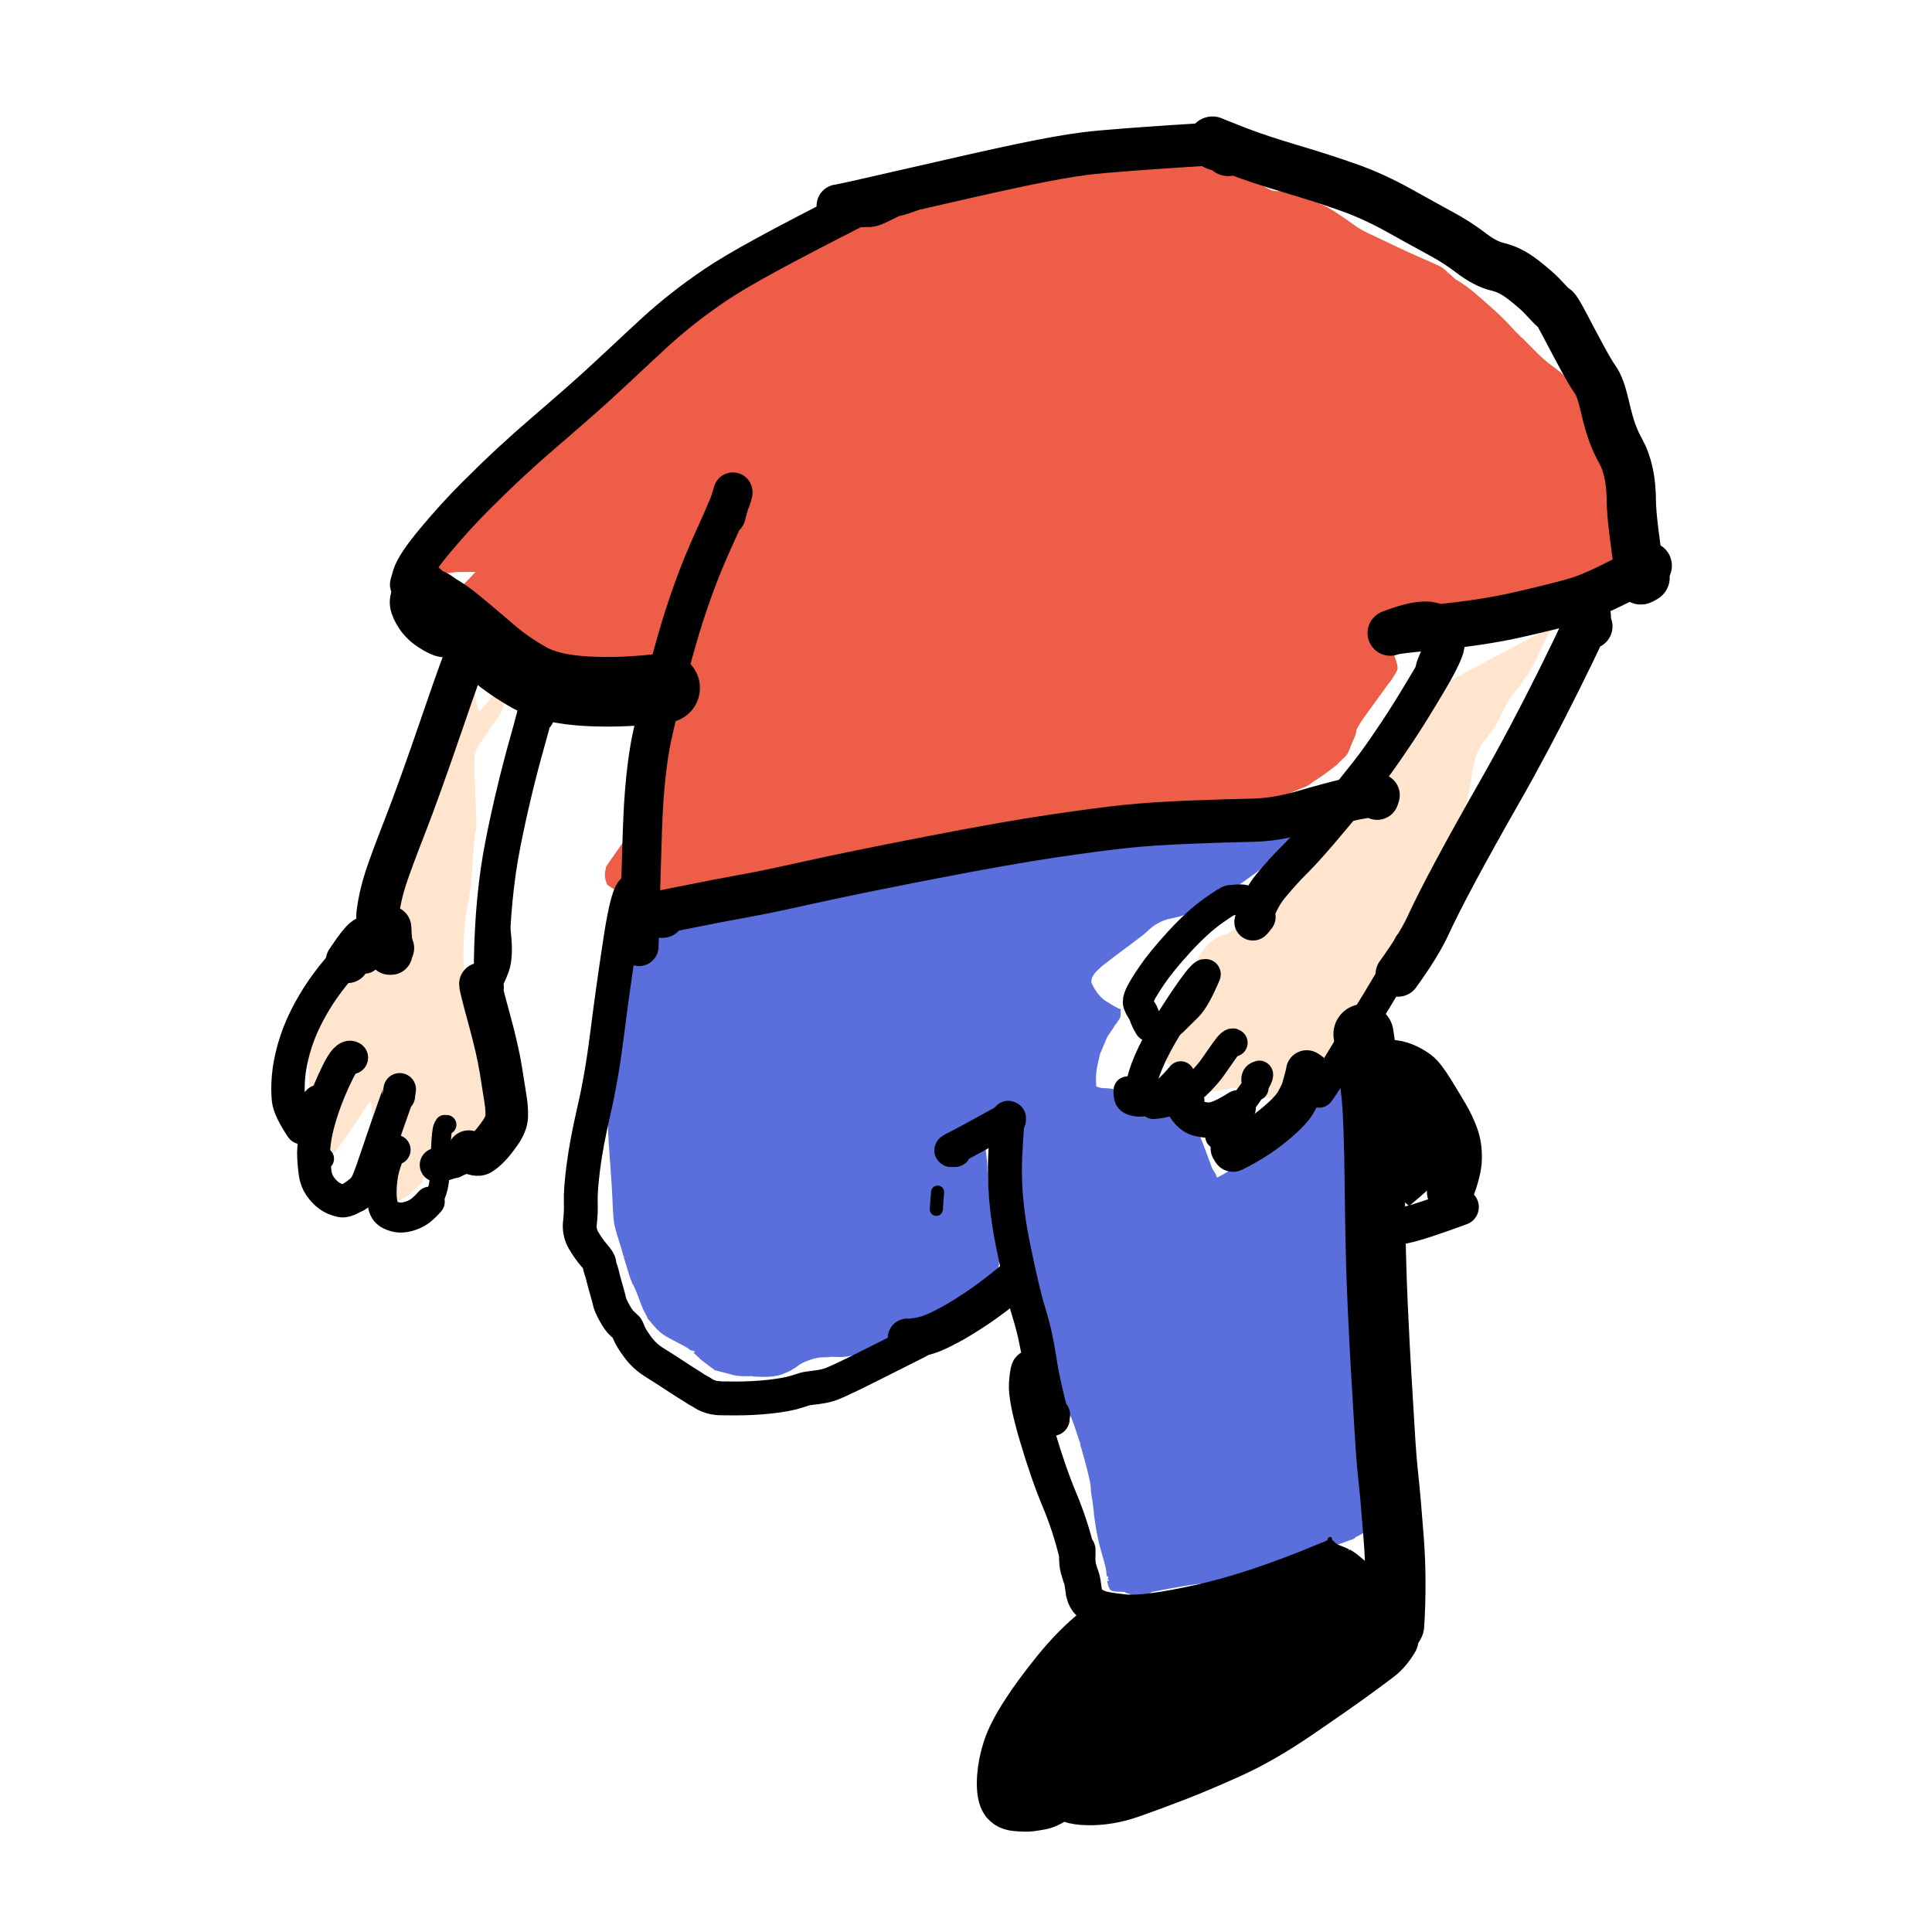 <svg xmlns="http://www.w3.org/2000/svg" width="300" height="300" viewBox="0 0 300 300"><g fill="none" fill-rule="evenodd" stroke-linecap="round" stroke-linejoin="round" transform="translate(44.715 20.25)"><path fill="#5A6EDC" fill-rule="nonzero" stroke="#5A6EDC" stroke-width=".5" d="M53.661,130.36 C53.661,130.36 53.62,130.251 53.538,130.033 C53.456,129.815 53.427,129.847 53.45,130.128 C53.473,130.408 53.433,129.705 53.329,128.017 C53.465,128.54 53.163,129.767 52.423,131.697 C51.683,133.626 51.143,135.945 50.803,138.653 C50.464,141.361 50.27,143.397 50.222,144.762 C50.174,146.126 50.143,147.124 50.127,147.756 C50.112,148.388 50.086,148.899 50.049,149.288 C50.013,149.676 49.999,150.103 50.007,150.567 C50.016,151.031 50.02,151.179 50.018,151.011 C50.018,150.842 49.988,151.372 49.928,152.602 C49.869,153.831 49.96,156.051 50.202,159.263 C50.445,162.475 50.6,164.944 50.666,166.67 C50.733,168.396 50.846,169.573 51.006,170.201 C51.166,170.829 51.385,171.578 51.663,172.448 C51.941,173.318 52.124,173.922 52.21,174.261 C52.296,174.599 52.337,174.758 52.331,174.737 C52.326,174.715 52.372,174.865 52.47,175.187 C52.568,175.509 52.629,175.706 52.653,175.78 C52.677,175.852 52.755,176.108 52.887,176.546 C53.019,176.984 53.118,177.315 53.186,177.539 C53.254,177.762 53.293,177.884 53.301,177.904 C53.31,177.924 53.316,177.942 53.318,177.96 C53.322,177.977 53.391,178.152 53.527,178.485 C53.663,178.818 53.734,179.008 53.74,179.056 C53.747,179.104 53.725,179.044 53.673,178.877 C53.622,178.71 53.702,178.852 53.914,179.302 C54.127,179.752 54.336,180.245 54.54,180.78 C54.746,181.314 54.925,181.795 55.078,182.223 C55.232,182.651 55.316,182.872 55.329,182.886 C55.343,182.9 55.501,183.197 55.803,183.777 C56.105,184.357 56.199,184.562 56.083,184.393 C55.968,184.223 56.239,184.537 56.896,185.334 C57.554,186.13 58.242,186.726 58.959,187.12 C59.677,187.514 60.41,187.903 61.158,188.288 C61.908,188.672 62.409,188.982 62.662,189.219 C62.916,189.455 63.044,189.569 63.046,189.56 C63.049,189.55 63.07,189.559 63.108,189.586 C63.146,189.613 63.364,189.815 63.762,190.191 C64.16,190.567 64.33,190.73 64.272,190.682 C64.214,190.633 64.459,190.818 65.007,191.236 C65.555,191.654 65.777,191.826 65.675,191.75 C65.573,191.673 65.54,191.647 65.577,191.672 C65.615,191.696 65.723,191.777 65.903,191.916 C66.083,192.054 66.228,192.152 66.34,192.211 C66.452,192.268 66.497,192.291 66.473,192.279 C66.45,192.266 66.413,192.254 66.361,192.244 C66.311,192.233 66.334,192.238 66.43,192.259 C66.527,192.279 66.571,192.293 66.562,192.299 C66.553,192.305 66.505,192.299 66.419,192.281 C66.333,192.263 66.307,192.26 66.34,192.274 C66.373,192.288 66.753,192.386 67.48,192.569 C68.208,192.752 68.508,192.829 68.38,192.8 C69.628,193.135 70.035,193.234 69.602,193.097 C70.234,193.177 70.571,193.213 70.615,193.204 C70.659,193.194 70.652,193.191 70.595,193.194 C70.539,193.196 70.696,193.197 71.068,193.197 C71.44,193.195 71.674,193.195 71.768,193.196 C71.863,193.196 71.908,193.175 71.904,193.133 C71.9,193.091 71.941,193.106 72.029,193.178 C72.117,193.25 72.738,193.291 73.892,193.301 C75.046,193.311 76.002,193.168 76.761,192.87 C77.52,192.571 78.026,192.33 78.278,192.147 C78.532,191.963 78.61,191.914 78.514,191.999 C78.418,192.083 78.591,191.962 79.035,191.635 C79.48,191.308 79.984,191.04 80.548,190.832 C81.113,190.622 81.499,190.495 81.707,190.449 C81.915,190.403 82.113,190.364 82.303,190.333 C82.493,190.301 82.695,190.282 82.91,190.276 C83.126,190.269 83.372,190.26 83.648,190.25 C83.926,190.239 84.11,190.224 84.202,190.204 C84.294,190.184 84.449,190.177 84.667,190.184 C84.886,190.19 85.246,190.203 85.746,190.223 C86.248,190.243 87.231,190.098 88.696,189.788 C90.161,189.478 91.492,189.096 92.69,188.644 C93.888,188.191 94.79,187.764 95.394,187.362 C96,186.96 96.222,186.818 96.06,186.936 C95.899,187.053 95.937,187.04 96.173,186.898 C96.411,186.756 96.902,186.354 97.648,185.692 C98.394,185.029 99.211,184.352 100.098,183.662 C100.986,182.97 101.566,182.544 101.839,182.382 C102.113,182.22 102.614,181.978 103.342,181.657 C104.07,181.335 104.256,181.253 103.899,181.413 C103.543,181.571 103.64,181.533 104.19,181.298 C104.741,181.062 105.293,180.834 105.846,180.612 C106.399,180.389 106.671,180.285 106.662,180.3 C106.654,180.315 106.655,180.319 106.665,180.312 C106.676,180.305 106.885,180.245 107.293,180.132 C107.701,180.02 107.89,179.96 107.861,179.954 C107.833,179.948 107.819,179.956 107.82,179.978 C107.822,180 107.911,179.965 108.087,179.875 C108.264,179.784 108.549,179.541 108.942,179.147 C109.336,178.752 109.471,178.597 109.347,178.683 C109.224,178.767 109.186,178.784 109.233,178.732 C109.281,178.68 109.341,178.428 109.413,177.977 C109.487,177.525 109.591,177.346 109.725,177.438 C109.861,177.53 109.996,177.097 110.13,176.14 C110.265,175.183 110.315,174.443 110.281,173.919 C110.248,173.395 110.24,172.993 110.256,172.714 C110.273,172.436 110.28,172.291 110.277,172.281 C110.275,172.271 110.258,172.184 110.228,172.02 C110.199,171.856 110.201,171.7 110.235,171.552 C110.269,171.404 110.227,171.322 110.108,171.304 C109.989,171.286 109.726,170.476 109.32,168.876 C108.914,167.275 108.673,166.006 108.597,165.068 C108.522,164.129 108.475,163.46 108.457,163.062 C108.439,162.663 108.42,162.329 108.402,162.059 C108.385,161.789 108.371,161.624 108.361,161.563 C108.352,161.501 108.348,161.308 108.35,160.984 C108.353,160.659 108.315,160.176 108.236,159.536 C108.157,158.896 108.109,158.41 108.091,158.079 C108.075,157.747 108.067,157.611 108.069,157.67 C108.071,157.727 108.074,157.718 108.077,157.643 C108.08,157.567 108.074,157.44 108.059,157.262 C108.045,157.083 108.04,156.903 108.046,156.723 C108.052,156.542 108.074,156.284 108.112,155.948 C108.15,155.612 108.194,155.277 108.244,154.944 C108.294,154.611 108.332,154.435 108.356,154.416 C108.381,154.396 108.482,154.191 108.66,153.802 C108.839,153.413 108.918,153.262 108.898,153.348 C108.878,153.434 108.903,153.42 108.972,153.304 C109.042,153.188 109.261,152.941 109.629,152.562 C109.999,152.183 110.167,152.018 110.135,152.067 C110.103,152.115 110.081,152.138 110.069,152.135 C110.058,152.131 110.054,152.132 110.058,152.136 C110.062,152.14 110.062,152.142 110.056,152.143 C110.051,152.143 110.049,152.144 110.051,152.145 C110.053,152.145 110.067,152.136 110.093,152.117 C110.121,152.098 110.135,152.073 110.136,152.041 C110.138,152.009 110.581,151.765 111.467,151.311 C111.497,151.757 111.529,151.974 111.562,151.962 C111.778,151.68 111.883,153.232 111.877,156.618 C111.871,160.003 111.881,162.45 111.905,163.958 C111.93,165.465 111.995,166.511 112.1,167.097 C112.205,167.683 112.344,168.399 112.516,169.246 C112.69,170.092 112.799,170.615 112.843,170.817 C112.888,171.018 112.896,171.076 112.868,170.991 C112.996,171.923 113.051,172.297 113.034,172.113 C112.96,171.43 113.002,171.719 113.16,172.98 C113.319,174.24 113.56,175.661 113.884,177.242 C114.208,178.822 114.484,180.007 114.711,180.796 C114.939,181.584 115.1,182.171 115.195,182.559 C115.291,182.946 115.381,183.308 115.464,183.644 C115.548,183.98 115.613,184.191 115.657,184.277 C115.701,184.363 115.697,184.402 115.645,184.394 C115.593,184.385 115.729,184.853 116.053,185.798 C116.377,186.742 116.733,187.69 117.121,188.642 C117.51,189.592 117.754,190.24 117.852,190.586 C117.952,190.93 118.189,191.593 118.563,192.575 C118.939,193.556 119.215,194.261 119.393,194.689 C119.571,195.117 119.758,195.537 119.953,195.951 C120.148,196.364 120.331,196.748 120.503,197.104 C120.675,197.458 120.744,197.592 120.709,197.506 C120.675,197.42 120.646,197.369 120.624,197.355 C120.602,197.341 120.675,197.513 120.842,197.873 C121.01,198.231 121.24,198.674 121.533,199.2 C121.827,199.725 121.952,199.946 121.91,199.863 C121.868,199.779 121.887,199.841 121.968,200.05 C122.05,200.258 122.135,200.489 122.224,200.743 C122.314,200.996 122.414,201.278 122.522,201.588 C122.632,201.897 122.707,202.131 122.749,202.289 C122.791,202.446 122.914,202.81 123.118,203.381 C123.322,203.951 123.384,204.153 123.302,203.986 C123.221,203.818 123.306,204.151 123.556,204.985 C123.806,205.819 124.095,206.895 124.421,208.214 C124.747,209.532 124.909,210.365 124.906,210.712 C124.904,211.058 124.943,211.463 125.025,211.927 C125.107,212.391 125.156,212.69 125.172,212.826 C125.189,212.96 125.211,213.141 125.238,213.368 C125.266,213.594 125.304,213.889 125.353,214.255 C125.403,214.619 125.437,214.796 125.455,214.786 C125.475,214.775 125.455,214.705 125.397,214.577 C125.339,214.447 125.419,215.096 125.639,216.523 C125.859,217.949 126.146,219.277 126.499,220.506 C126.853,221.734 127.081,222.557 127.183,222.975 C127.286,223.393 127.35,223.85 127.374,224.346 C127.398,224.842 127.411,225.089 127.413,225.086 C127.415,225.082 127.421,225.107 127.433,225.16 C127.445,225.212 127.491,225.403 127.571,225.732 C127.652,226.06 127.71,226.23 127.746,226.242 C127.782,226.254 127.812,226.307 127.835,226.401 C127.858,226.494 128.044,226.565 128.393,226.614 C128.742,226.663 128.868,226.679 128.772,226.663 C128.676,226.646 128.668,226.638 128.748,226.638 C128.828,226.638 129.193,226.657 129.841,226.693 C129.941,226.829 129.991,226.896 129.993,226.895 C129.996,226.893 130.256,226.972 130.774,227.13 C131.292,227.288 131.543,227.359 131.527,227.345 C132.529,227.248 133.066,227.197 133.138,227.193 C133.211,227.187 133.184,227.177 133.058,227.163 C133.633,226.958 133.894,226.859 133.841,226.866 C132.876,226.966 133.696,226.772 136.3,226.285 C138.904,225.797 140.895,225.483 142.273,225.345 C143.651,225.206 144.609,225.054 145.146,224.889 C145.684,224.724 145.904,224.65 145.805,224.668 C145.707,224.684 145.686,224.69 145.743,224.685 C145.8,224.679 145.956,224.624 146.211,224.52 C146.467,224.416 146.879,224.282 147.447,224.118 C148.015,223.954 148.625,223.805 149.277,223.672 C149.929,223.538 150.236,223.472 150.198,223.476 C151.092,223.31 151.44,223.236 151.243,223.254 C151.371,223.254 151.64,223.218 152.048,223.145 C152.457,223.071 152.655,223.045 152.643,223.067 C152.632,223.088 152.688,223.093 152.812,223.082 C152.936,223.07 153.171,223.043 153.518,223 C153.866,222.956 154.033,222.931 154.019,222.924 C154.006,222.917 154.001,222.917 154.003,222.923 C154.005,222.929 153.991,222.934 153.96,222.938 C153.929,222.942 154.023,222.936 154.242,222.921 C154.462,222.904 154.999,222.77 155.854,222.52 C156.71,222.269 157.025,222.177 156.799,222.243 C156.574,222.308 156.472,222.349 156.492,222.365 C156.513,222.38 157.084,222.135 158.206,221.629 C159.328,221.121 160.231,220.678 160.913,220.299 C161.597,219.92 162.168,219.647 162.628,219.479 C163.088,219.311 163.212,219.261 162.999,219.329 C162.787,219.396 162.732,219.413 162.836,219.381 C162.94,219.349 162.93,219.353 162.806,219.395 C162.682,219.437 162.644,219.449 162.691,219.432 C162.739,219.414 162.764,219.406 162.766,219.408 C162.769,219.409 162.781,219.406 162.801,219.399 C162.822,219.391 162.871,219.378 162.949,219.36 C163.027,219.34 163.173,219.288 163.389,219.204 C163.605,219.119 164.018,218.967 164.63,218.747 C165.242,218.527 165.513,218.427 165.443,218.449 C165.374,218.471 165.329,218.483 165.308,218.486 C165.388,218.404 165.472,218.336 165.56,218.281 C165.648,218.225 165.651,218.225 165.569,218.28 C165.488,218.334 165.481,218.339 165.548,218.293 C165.615,218.245 165.787,218.153 166.063,218.017 C166.34,217.88 166.56,217.76 166.723,217.658 C166.887,217.555 166.928,217.522 166.848,217.559 C166.768,217.596 166.776,217.61 166.872,217.602 C166.969,217.594 167.112,217.241 167.3,216.544 C167.488,215.846 167.537,215.507 167.445,215.525 C167.445,214.13 167.445,213.654 167.445,214.098 C167.445,213.056 167.445,212.677 167.445,212.96 C167.219,211.434 167.144,210.912 167.219,211.392 C167.078,210.693 167.019,210.374 167.041,210.436 C167.123,210.724 166.996,209.517 166.659,206.817 C166.323,204.116 166.037,199.766 165.801,193.768 C165.567,187.77 165.391,183.389 165.274,180.626 C165.158,177.862 165.114,175.796 165.143,174.429 C165.172,173.062 165.182,172.122 165.173,171.61 C165.165,171.098 165.158,170.668 165.152,170.322 C165.147,169.975 165.168,169.421 165.214,168.66 C165.261,167.898 165.318,167.415 165.386,167.211 C165.454,167.006 165.533,166.494 165.625,165.674 C165.718,164.854 165.781,164.149 165.815,163.56 C165.849,162.97 165.863,162.613 165.857,162.487 C165.851,162.361 165.922,161.627 166.07,160.287 C166.218,158.946 166.343,157.766 166.445,156.748 C166.547,155.728 166.592,154.934 166.579,154.365 C166.567,153.795 166.562,153.316 166.564,152.929 C166.567,152.541 166.567,152.435 166.564,152.611 C166.562,152.787 166.554,152.551 166.541,151.903 C166.529,151.254 166.569,150.775 166.659,150.466 C166.749,150.157 166.473,148.932 165.83,146.79 C166.03,146.795 165.811,146.777 165.172,146.735 C164.534,146.693 164.04,146.778 163.69,146.992 C163.342,147.205 162.917,147.514 162.417,147.92 C161.917,148.325 161.68,148.523 161.705,148.515 C161.731,148.505 161.719,148.523 161.669,148.568 C161.62,148.612 161.385,148.825 160.965,149.206 C160.545,149.586 160.333,149.782 160.327,149.794 C160.321,149.805 160.308,149.833 160.286,149.877 C160.265,149.921 160.27,149.897 160.301,149.806 C160.333,149.715 159.126,150.699 156.681,152.757 C154.237,154.815 152.268,156.653 150.774,158.271 C149.28,159.888 147.074,161.45 144.156,162.957 C143.743,161.999 143.609,161.694 143.753,162.042 C143.307,161.286 143.156,161.072 143.3,161.398 C143.444,161.724 143.437,161.682 143.278,161.273 C143.119,160.863 142.8,160 142.32,158.682 C141.84,157.364 141.452,156.398 141.154,155.786 C140.856,155.173 140.679,154.787 140.621,154.628 C140.564,154.467 140.305,154.02 139.843,153.287 C139.382,152.553 138.982,151.985 138.643,151.583 C138.305,151.18 138.123,150.976 138.095,150.972 C138.068,150.967 138.031,150.955 137.985,150.935 C137.939,150.914 137.644,150.75 137.102,150.443 C136.56,150.136 136.374,150.024 136.546,150.108 C136.718,150.192 136.062,150.195 134.576,150.118 C133.091,150.04 131.875,149.892 130.927,149.672 C129.981,149.452 129.23,149.29 128.674,149.184 C128.119,149.078 127.612,149.012 127.154,148.988 C126.696,148.963 126.415,148.948 126.309,148.942 C126.204,148.935 126.231,148.954 126.391,148.998 C126.551,149.042 126.19,148.927 125.307,148.654 C125.297,149.014 125.272,148.741 125.233,147.835 C125.194,146.927 125.249,146.111 125.397,145.387 C125.546,144.662 125.682,144.057 125.804,143.573 C125.927,143.088 125.996,142.867 126.011,142.91 C126.027,142.952 126.026,142.983 126.01,143.003 C125.995,143.023 126.03,142.937 126.114,142.747 C126.2,142.556 126.371,142.143 126.629,141.507 C126.888,140.871 127.069,140.48 127.171,140.332 C127.274,140.183 127.321,140.121 127.313,140.146 C127.305,140.171 127.266,140.234 127.198,140.336 C127.13,140.436 127.186,140.355 127.366,140.093 C127.547,139.83 127.754,139.523 127.987,139.173 C128.221,138.823 128.342,138.645 128.351,138.641 C128.36,138.635 128.372,138.622 128.387,138.601 C128.403,138.579 128.519,138.402 128.735,138.071 C128.952,137.739 129.03,137.605 128.97,137.671 C128.91,137.735 128.908,137.727 128.966,137.645 C129.024,137.563 129.053,137.356 129.053,137.026 C129.053,136.696 129.059,136.56 129.072,136.618 C129.086,136.676 128.857,136.578 128.387,136.322 C127.918,136.066 127.389,135.747 126.8,135.365 C126.211,134.983 125.66,134.393 125.147,133.596 C124.635,132.798 124.422,132.244 124.509,131.934 C124.596,131.622 124.628,131.475 124.604,131.491 C124.581,131.506 124.669,131.353 124.867,131.032 C125.066,130.71 125.35,130.388 125.719,130.065 C126.088,129.741 126.154,129.665 125.917,129.839 C125.681,130.012 126.207,129.603 127.495,128.611 C128.784,127.619 129.993,126.709 131.122,125.88 C132.252,125.05 133.007,124.446 133.386,124.068 C133.765,123.689 134.199,123.352 134.688,123.058 C135.177,122.763 135.669,122.531 136.165,122.362 C136.662,122.192 136.842,122.132 136.706,122.182 C136.571,122.232 136.658,122.224 136.966,122.16 C137.275,122.095 137.684,122 138.192,121.876 C138.7,121.75 139.292,121.535 139.966,121.229 C140.642,120.923 140.904,120.799 140.752,120.857 C140.601,120.915 140.772,120.825 141.264,120.589 C141.756,120.351 142.222,120.117 142.661,119.887 C143.1,119.657 143.502,119.432 143.868,119.214 C144.235,118.996 144.674,118.733 145.185,118.427 C145.697,118.12 145.918,117.987 145.846,118.027 C145.775,118.067 145.777,118.063 145.853,118.015 C145.929,117.966 145.907,117.98 145.785,118.057 C145.664,118.133 145.865,118.008 146.389,117.682 C146.913,117.356 147.405,117.031 147.865,116.709 C148.325,116.385 148.779,116.062 149.228,115.74 C149.677,115.416 150.162,115.066 150.683,114.69 C151.205,114.313 151.481,114.101 151.513,114.054 C151.546,114.007 151.579,113.971 151.611,113.946 C151.645,113.921 151.908,113.727 152.401,113.365 C152.895,113.002 153.251,112.795 153.47,112.745 C153.69,112.695 154.629,111.121 156.287,108.023 C155.23,108.023 154.792,108.023 154.974,108.023 C155.157,108.023 155.193,108.023 155.081,108.023 C154.971,108.023 154.791,108.023 154.541,108.023 C154.292,108.023 154.113,108.018 154.003,108.006 C153.895,107.994 153.908,107.998 154.043,108.016 C154.179,108.034 153.898,108.021 153.198,107.975 C152.5,107.929 152.063,107.825 151.887,107.663 C151.711,107.501 151.528,107.353 151.337,107.221 C151.146,107.089 150.803,106.869 150.308,106.562 C149.814,106.255 149.625,106.146 149.743,106.235 C149.86,106.323 149.888,106.366 149.827,106.364 C149.766,106.361 149.778,106.329 149.864,106.268 C149.95,106.207 149.31,106.041 147.943,105.769 C146.576,105.495 144.864,105.427 142.806,105.562 C140.75,105.696 139.136,105.862 137.964,106.062 C136.793,106.26 135.977,106.379 135.517,106.417 C135.057,106.454 134.717,106.483 134.496,106.505 C134.275,106.525 134.043,106.542 133.8,106.555 C133.558,106.567 133.3,106.577 133.027,106.584 C132.755,106.59 132.275,106.623 131.588,106.683 C130.901,106.742 130.183,106.803 129.434,106.866 C128.685,106.928 128.033,107.027 127.478,107.162 C126.924,107.296 126.622,107.367 126.574,107.374 C126.526,107.38 126.079,107.5 125.231,107.734 C124.384,107.968 123.598,108.225 122.874,108.505 C122.151,108.785 121.534,109.027 121.022,109.229 C120.512,109.43 120.03,109.615 119.578,109.783 C119.127,109.951 118.687,110.105 118.257,110.245 C117.828,110.384 117.684,110.426 117.825,110.371 C117.966,110.315 117.188,110.642 115.492,111.354 C113.796,112.065 111.404,112.677 108.317,113.189 C105.231,113.701 102.822,113.888 101.091,113.748 C99.361,113.608 96.788,113.849 93.373,114.472 C89.959,115.094 86.568,115.766 83.202,116.488 C79.837,117.208 77.425,117.707 75.965,117.983 C74.505,118.259 73.587,118.413 73.211,118.443 C72.835,118.473 72.114,118.531 71.049,118.617 C69.984,118.702 69.014,118.857 68.139,119.081 C67.265,119.305 66.648,119.467 66.29,119.568 C65.933,119.669 65.763,119.716 65.781,119.709 C65.798,119.701 65.818,119.695 65.842,119.691 C65.866,119.686 65.809,119.701 65.671,119.735 C65.533,119.768 65.535,119.767 65.677,119.731 C65.819,119.695 65.672,119.731 65.236,119.839 C64.8,119.946 64.282,120.086 63.681,120.26 C63.081,120.434 62.769,120.527 62.743,120.538 C62.718,120.548 62.508,120.626 62.113,120.77 C61.719,120.914 61.543,120.977 61.585,120.959 C61.629,120.941 61.588,120.95 61.464,120.988 C61.34,121.026 61.202,121.064 61.052,121.104 C60.902,121.143 60.752,121.205 60.604,121.29 C60.456,121.374 60.153,121.497 59.694,121.659 C59.235,121.821 58.751,121.955 58.243,122.061 C57.736,122.166 57.272,122.224 56.852,122.236 C56.432,122.247 56.251,122.253 56.307,122.255 C56.364,122.255 56.363,122.265 56.305,122.284 C56.247,122.302 56.303,122.261 56.471,122.162 C56.64,122.062 55.854,122.447 54.112,123.315"/><path fill="#ED5D47" fill-rule="nonzero" stroke="#ED5D47" stroke-width=".5" d="M29.376,68.315 C28.695,68.314 28.39,68.314 28.462,68.315 C27.088,68.315 26.641,68.315 27.121,68.315 C25.856,68.333 25.448,68.347 25.898,68.356 C25.618,68.413 25.299,68.452 24.941,68.474 C24.583,68.495 24.483,68.497 24.64,68.48 C24.135,68.491 23.933,68.477 24.035,68.438 C23.313,67.848 23.079,67.664 23.334,67.885 C22.872,67.769 22.67,67.709 22.729,67.704 C22.577,67.772 22.468,67.775 22.401,67.711 C22.335,67.646 21.984,67.426 21.347,67.051 C20.711,66.675 20.445,66.506 20.551,66.544 C20.658,66.581 20.706,66.601 20.695,66.604 C20.685,66.607 20.562,66.454 20.327,66.145 C20.092,65.835 20.408,65.052 21.274,63.796 C22.141,62.538 23.085,61.466 24.106,60.579 C25.128,59.691 25.967,58.95 26.623,58.356 C27.28,57.761 29.04,56.16 31.904,53.553 C34.768,50.945 36.808,49.089 38.024,47.987 C39.24,46.883 40.354,45.801 41.366,44.741 C42.378,43.679 43.19,42.849 43.802,42.249 C44.415,41.648 44.911,41.189 45.291,40.872 C45.672,40.554 45.888,40.363 45.94,40.299 C45.992,40.235 46.338,39.944 46.977,39.424 C47.616,38.904 48.447,38.252 49.469,37.47 C50.492,36.687 51.324,36.069 51.966,35.617 C52.608,35.164 53.212,34.73 53.779,34.315 C54.347,33.899 54.623,33.696 54.607,33.706 C54.592,33.716 54.569,33.731 54.538,33.752 C54.508,33.772 54.719,33.621 55.173,33.301 C55.627,32.981 55.967,32.74 56.193,32.58 C56.419,32.418 56.5,32.362 56.436,32.41 C56.372,32.457 56.378,32.447 56.454,32.381 C56.53,32.313 56.943,32.017 57.691,31.493 C58.441,30.969 59.75,29.98 61.618,28.528 C63.487,27.075 64.912,25.939 65.893,25.12 C66.875,24.3 67.528,23.79 67.852,23.588 C68.177,23.385 68.496,23.166 68.809,22.931 C69.123,22.695 69.538,22.419 70.052,22.103 C70.566,21.787 71.022,21.464 71.418,21.133 C71.815,20.801 73.121,19.921 75.337,18.491 C77.553,17.061 79.516,15.939 81.226,15.126 C82.936,14.312 84.123,13.802 84.785,13.594 C85.448,13.386 86.543,13.03 88.069,12.524 C89.597,12.017 90.963,11.486 92.169,10.93 C93.375,10.374 94.495,9.894 95.528,9.49 C96.562,9.086 97.314,8.82 97.785,8.692 C98.257,8.563 98.73,8.403 99.206,8.213 C99.683,8.021 100.126,7.839 100.536,7.665 C100.946,7.491 101.148,7.411 101.14,7.426 C101.133,7.441 101.259,7.401 101.518,7.306 C101.778,7.21 102.597,6.997 103.973,6.669 C105.35,6.34 106.375,6.1 107.048,5.949 C107.722,5.797 108.137,5.682 108.295,5.602 C108.453,5.521 109.087,5.416 110.196,5.287 C111.306,5.157 112.294,5.083 113.16,5.063 C114.028,5.042 114.465,5.026 114.471,5.015 C114.477,5.003 114.448,5.007 114.382,5.026 C114.317,5.045 115.22,5.032 117.091,4.986 C118.963,4.94 120.864,4.786 122.794,4.525 C124.724,4.264 126.365,3.917 127.717,3.483 C129.069,3.048 130.161,2.708 130.995,2.464 C131.829,2.218 132.449,2.032 132.855,1.905 C133.261,1.777 134.12,1.491 135.432,1.045 C136.745,0.599 137.884,0.289 138.85,0.115 C139.816,-0.059 140.623,-0.035 141.269,0.187 C141.917,0.409 142.223,0.528 142.187,0.545 C142.152,0.56 142.155,0.589 142.197,0.633 C142.239,0.677 142.207,0.617 142.1,0.453 C141.994,0.289 142.693,0.923 144.199,2.357 C145.705,3.79 146.945,4.942 147.918,5.812 C148.891,6.682 149.657,7.355 150.215,7.832 C150.774,8.308 151.163,8.643 151.381,8.837 C151.601,9.029 151.936,9.225 152.387,9.423 C152.839,9.621 152.97,9.685 152.781,9.615 C152.593,9.544 152.816,9.567 153.45,9.684 C154.085,9.8 154.24,9.81 153.916,9.715 C153.592,9.619 153.742,9.631 154.366,9.75 C154.991,9.868 155.508,10.007 155.917,10.168 C156.327,10.328 156.834,10.503 157.437,10.693 C158.041,10.883 158.251,10.945 158.067,10.881 C157.884,10.816 157.847,10.802 157.956,10.839 C158.066,10.876 158.311,10.969 158.693,11.117 C159.075,11.265 159.308,11.345 159.39,11.358 C159.473,11.37 159.477,11.359 159.401,11.324 C159.327,11.288 159.39,11.312 159.59,11.396 C159.792,11.479 160.144,11.627 160.646,11.84 C161.15,12.053 161.876,12.474 162.824,13.102 C163.773,13.73 164.54,14.256 165.125,14.682 C165.711,15.107 166.106,15.375 166.312,15.486 C166.518,15.597 166.749,15.726 167.004,15.873 C167.26,16.019 167.531,16.157 167.819,16.288 C168.108,16.418 168.331,16.518 168.489,16.589 C168.648,16.658 169.628,17.124 171.428,17.988 C173.229,18.851 174.704,19.53 175.854,20.024 C177.004,20.517 177.845,20.888 178.375,21.138 C178.905,21.386 179.277,21.615 179.489,21.825 C179.702,22.034 179.809,22.13 179.811,22.114 C179.813,22.097 179.8,22.082 179.771,22.069 C179.743,22.056 179.723,22.044 179.711,22.032 C179.701,22.02 179.69,22.011 179.679,22.005 C179.669,21.998 179.663,21.992 179.663,21.987 C179.663,21.981 179.72,22.032 179.833,22.14 C179.947,22.247 180.241,22.515 180.716,22.943 C181.192,23.37 181.424,23.567 181.413,23.533 C181.402,23.499 181.418,23.499 181.461,23.532 C181.504,23.564 181.484,23.545 181.402,23.474 C181.32,23.402 181.557,23.55 182.115,23.916 C182.673,24.281 183.195,24.665 183.681,25.067 C184.168,25.469 184.393,25.653 184.357,25.62 C184.321,25.587 184.304,25.574 184.306,25.582 C184.309,25.588 184.573,25.818 185.098,26.27 C185.623,26.722 186.312,27.333 187.166,28.103 C188.02,28.873 188.798,29.64 189.501,30.402 C190.205,31.164 190.545,31.526 190.522,31.49 C190.5,31.454 190.632,31.583 190.916,31.877 C191.201,32.171 191.353,32.316 191.372,32.312 C191.392,32.308 191.638,32.551 192.112,33.043 C192.586,33.533 193.162,34.112 193.841,34.779 C194.521,35.445 195.1,35.962 195.576,36.332 C196.053,36.701 196.473,37.018 196.836,37.283 C197.199,37.547 197.384,37.684 197.39,37.693 C197.398,37.702 197.395,37.7 197.383,37.687 C197.371,37.673 197.381,37.68 197.414,37.708 C197.448,37.735 197.587,37.877 197.833,38.133 C198.079,38.389 198.401,38.761 198.801,39.248 C199.201,39.734 199.388,39.969 199.362,39.951 C199.338,39.933 199.443,40.068 199.677,40.354 C199.912,40.64 199.995,40.751 199.925,40.686 C199.856,40.621 199.821,40.565 199.82,40.519 C199.819,40.473 199.928,40.628 200.148,40.984 C200.368,41.34 200.58,41.756 200.783,42.234 C200.987,42.71 201.094,42.963 201.104,42.992 C201.115,43.02 201.155,43.129 201.225,43.319 C201.295,43.509 201.365,43.692 201.433,43.868 C201.502,44.043 201.53,44.107 201.518,44.061 C201.506,44.014 201.493,43.981 201.479,43.962 C201.467,43.942 201.479,43.978 201.515,44.07 C201.552,44.162 201.545,44.139 201.494,44.002 C201.444,43.864 201.55,44.134 201.811,44.812 C202.073,45.489 202.295,45.967 202.477,46.245 C202.659,46.523 202.761,46.681 202.781,46.72 C202.801,46.758 202.942,46.99 203.203,47.416 C203.465,47.84 203.634,48.116 203.712,48.244 C203.79,48.371 203.848,48.486 203.884,48.589 C203.92,48.691 203.938,48.702 203.938,48.621 C203.938,48.539 204.09,49.049 204.395,50.151 C204.701,51.252 204.96,52.067 205.173,52.597 C205.387,53.126 205.636,53.672 205.918,54.235 C206.202,54.798 206.373,55.257 206.433,55.613 C206.493,55.969 206.524,56.144 206.524,56.139 C206.524,56.134 206.533,56.162 206.551,56.222 C206.569,56.282 206.581,56.447 206.585,56.716 C206.59,56.984 206.651,57.767 206.769,59.064 C206.887,60.36 207.014,61.384 207.148,62.135 C207.282,62.886 207.37,63.387 207.411,63.639 C207.453,63.891 207.468,63.985 207.458,63.921 C207.448,63.857 207.459,63.925 207.491,64.126 C207.523,64.325 207.507,64.306 207.441,64.07 C207.375,63.832 207.41,64.254 207.544,65.334 C207.678,66.414 207.774,67.164 207.831,67.584 C207.889,68.004 207.984,68.413 208.116,68.813 C208.248,69.212 208.342,69.511 208.397,69.71 C208.452,69.908 208.471,69.976 208.455,69.914 C208.439,69.851 208.433,69.793 208.439,69.739 C208.445,69.684 208.447,69.902 208.443,70.393 C207.682,70.469 207.522,70.484 207.963,70.437 C208.405,70.389 207.888,70.358 206.413,70.343 C204.939,70.327 203.57,70.442 202.307,70.687 C201.045,70.931 200.026,71.173 199.252,71.413 C198.479,71.652 197.945,71.825 197.651,71.932 C197.357,72.038 196.213,72.365 194.219,72.912 C192.225,73.458 190.629,73.89 189.432,74.208 C188.236,74.526 187.496,74.724 187.212,74.803 C186.928,74.881 186.661,74.956 186.409,75.026 C186.157,75.096 186.05,75.124 186.088,75.11 C186.127,75.096 185.726,75.23 184.886,75.514 C184.046,75.798 183.728,75.903 183.932,75.829 C182.966,76.119 182.515,76.264 182.579,76.266 C182.543,76.282 182.326,76.36 181.928,76.5 C181.53,76.639 181.303,76.727 181.249,76.765 C181.196,76.802 181.209,76.803 181.288,76.769 C181.367,76.734 181.214,76.772 180.829,76.884 C180.445,76.994 180.147,77.106 179.934,77.22 C179.722,77.332 178.761,77.702 177.052,78.328 C175.344,78.954 173.297,79.526 170.911,80.044 C171.095,80.436 171.182,80.625 171.172,80.613 C171.26,80.755 171.406,81.134 171.609,81.751 C171.812,82.367 171.936,82.771 171.982,82.963 C172.028,83.154 172.054,83.328 172.06,83.484 C172.068,83.64 171.888,84.011 171.52,84.596 C171.153,85.18 170.982,85.442 171.007,85.381 C171.033,85.319 170.948,85.415 170.754,85.671 C170.56,85.925 170.399,86.148 170.271,86.34 C170.144,86.531 169.779,87.035 169.176,87.853 C168.574,88.67 167.939,89.541 167.271,90.465 C166.603,91.389 166.157,92.07 165.933,92.506 C165.71,92.942 165.597,93.166 165.594,93.177 C165.592,93.188 165.599,93.204 165.616,93.225 C165.634,93.245 165.627,93.346 165.596,93.528 C165.566,93.709 165.467,93.981 165.299,94.344 C165.131,94.706 164.98,95.05 164.846,95.377 C164.711,95.703 164.659,95.85 164.691,95.818 C164.723,95.786 164.7,95.84 164.624,95.98 C164.548,96.12 164.476,96.284 164.407,96.473 C164.339,96.662 164.152,96.903 163.847,97.196 C163.543,97.488 163.3,97.718 163.118,97.886 C162.938,98.052 162.813,98.16 162.744,98.209 C162.676,98.256 162.718,98.24 162.87,98.161 C163.023,98.081 162.625,98.401 161.675,99.119 C160.726,99.837 160.045,100.318 159.633,100.564 C159.221,100.808 158.952,100.991 158.825,101.113 C158.698,101.233 158.49,101.373 158.2,101.531 C157.911,101.689 157.802,101.745 157.872,101.699 C157.943,101.653 157.488,101.838 156.506,102.255 C155.526,102.672 154.746,102.992 154.167,103.214 C153.588,103.436 153.144,103.643 152.836,103.835 C152.528,104.027 152.452,104.083 152.608,104.005 C152.764,103.926 152.765,103.917 152.609,103.977 C152.454,104.037 152.468,104.036 152.652,103.976 C152.836,103.915 152.627,103.98 152.023,104.172 C151.419,104.362 150.894,104.531 150.448,104.679 C150.002,104.827 149.814,104.888 149.884,104.863 C149.954,104.837 149.991,104.837 149.997,104.862 C150.004,104.887 149.599,104.999 148.781,105.198 C147.965,105.396 147.321,105.517 146.85,105.561 C146.38,105.605 146.135,105.63 146.113,105.637 C146.092,105.643 145.948,105.668 145.681,105.711 C145.415,105.753 144.836,105.863 143.946,106.039 C143.056,106.214 142.728,106.27 142.962,106.207 C143.197,106.143 142.955,106.228 142.235,106.463 C141.516,106.697 140.671,106.964 139.699,107.264 C138.729,107.564 137.824,107.785 136.985,107.928 C136.147,108.07 135.187,108.263 134.105,108.507 C133.023,108.75 132.216,108.945 131.683,109.093 C131.15,109.24 130.656,109.358 130.201,109.448 C129.746,109.537 129.374,109.612 129.084,109.672 C128.794,109.732 128.432,109.8 127.996,109.876 C127.561,109.951 127.388,109.964 127.477,109.914 C127.567,109.864 126.638,110.015 124.692,110.368 C122.747,110.72 120.638,111.117 118.364,111.558 C116.09,111.999 114.349,112.247 113.14,112.303 C111.932,112.359 110.873,112.48 109.964,112.668 C109.056,112.854 108.527,112.95 108.377,112.956 C108.228,112.962 107.717,113.087 106.844,113.332 C105.972,113.576 104.913,113.855 103.669,114.171 C102.425,114.485 100.901,114.811 99.095,115.151 C97.29,115.489 95.918,115.742 94.979,115.909 C94.041,116.075 93.452,116.185 93.213,116.239 C92.974,116.292 92.682,116.371 92.338,116.475 C91.994,116.579 91.76,116.632 91.635,116.636 C91.511,116.639 91.534,116.646 91.706,116.656 C91.879,116.666 91.28,116.764 89.91,116.952 C88.541,117.139 86.762,117.476 84.574,117.962 C82.387,118.447 80.709,118.883 79.541,119.27 C78.373,119.657 77.564,119.876 77.113,119.926 C76.662,119.976 76.237,120.019 75.839,120.054 C75.442,120.088 75.129,120.108 74.899,120.113 C74.671,120.117 74.501,120.106 74.39,120.079 C74.28,120.051 74.323,120.055 74.518,120.092 C74.714,120.128 74.06,120.145 72.557,120.142 C71.055,120.138 69.723,120.056 68.56,119.897 C67.398,119.737 66.604,119.627 66.179,119.566 C65.754,119.504 65.302,119.479 64.824,119.493 C64.346,119.506 64.127,119.511 64.167,119.507 C64.208,119.503 64.248,119.502 64.287,119.504 C64.327,119.504 64.351,119.505 64.36,119.505 C64.37,119.504 64.308,119.509 64.174,119.52 C64.04,119.531 64.039,119.545 64.169,119.562 C64.299,119.579 64.231,119.538 63.965,119.44 C63.699,119.341 63.029,119.475 61.953,119.842 C60.878,120.208 60.155,120.512 59.783,120.753 C59.411,120.992 59.086,121.14 58.806,121.198 C58.528,121.254 58.243,121.323 57.951,121.405 C57.66,121.485 57.512,121.517 57.507,121.501 C57.476,121.501 57.413,121.501 57.317,121.501 C57.317,120.899 57.317,120.624 57.317,120.675 C57.317,119.796 57.317,119.329 57.317,119.274 C57.317,119.218 57.317,119.248 57.317,119.364 C57.015,118.266 56.916,117.919 57.021,118.325 C57.105,118.183 56.728,118.017 55.89,117.826 C55.054,117.634 54.73,117.567 54.92,117.624 C55.11,117.68 55.076,117.7 54.818,117.682 C54.56,117.664 54.34,117.654 54.158,117.653 C53.975,117.651 53.655,117.662 53.199,117.685 C52.743,117.707 52.256,117.733 51.739,117.763 C51.223,117.793 50.759,117.66 50.349,117.365 C49.939,117.069 49.744,116.937 49.764,116.969 C49.784,117.001 49.74,116.865 49.63,116.56 C49.522,116.254 49.469,115.927 49.472,115.579 C49.476,115.23 49.511,114.964 49.575,114.782 C49.64,114.598 49.651,114.518 49.609,114.541 C49.567,114.563 49.639,114.43 49.824,114.143 C50.01,113.855 50.619,112.984 51.651,111.528 C52.685,110.072 53.408,108.926 53.822,108.088 C54.236,107.25 54.528,106.557 54.697,106.011 C54.867,105.464 55.058,104.752 55.271,103.875 C55.485,102.997 55.605,102.413 55.631,102.124 C55.657,101.834 55.798,101.234 56.052,100.323 C56.306,99.411 56.567,98.531 56.836,97.681 C57.106,96.83 57.331,96.205 57.511,95.805 C57.692,95.405 57.917,94.865 58.187,94.183 C58.458,93.501 58.709,92.91 58.939,92.41 C59.171,91.91 59.257,91.317 59.199,90.631 C59.141,89.944 59.045,89.376 58.909,88.927 C58.774,88.477 58.665,88.184 58.583,88.048 C58.501,87.912 58.377,87.674 58.21,87.334 C58.043,86.993 57.891,86.595 57.755,86.139 C57.62,85.683 57.552,85.432 57.551,85.385 C57.55,85.338 57.314,84.338 56.843,82.386 C56.103,82.562 55.863,82.573 56.122,82.419 C56.381,82.263 56.244,82.462 55.711,83.016 C55.179,83.569 54.813,83.926 54.612,84.088 C54.412,84.248 54.031,84.45 53.471,84.693 C52.911,84.936 52.609,85.053 52.565,85.043 C52.521,85.033 52.347,85.062 52.043,85.132 C51.739,85.201 51.514,85.254 51.37,85.291 C51.226,85.327 51.027,85.377 50.772,85.442 C50.518,85.506 50.15,85.589 49.667,85.693 C49.185,85.795 48.766,85.882 48.408,85.952 C48.051,86.022 47.986,86.032 48.213,85.983 C48.441,85.933 48.317,85.98 47.843,86.124 C47.37,86.267 46.5,86.14 45.234,85.743 C45.181,85.205 44.852,84.774 44.247,84.452 C43.642,84.128 42.924,83.703 42.094,83.177 C41.264,82.65 40.528,82.242 39.886,81.952 C39.244,81.662 38.734,81.478 38.355,81.402 C37.976,81.324 37.793,81.285 37.806,81.285 C37.82,81.283 37.833,81.265 37.846,81.229 C37.859,81.192 37.673,81.269 37.287,81.461 C36.902,81.651 34.906,80.789 31.299,78.873 C31.245,79.21 31.283,78.893 31.412,77.922 C31.542,76.951 31.533,76.098 31.386,75.363 C31.24,74.627 30.963,74.081 30.555,73.726 C30.148,73.371 29.933,73.191 29.911,73.185 C29.89,73.178 29.756,73.155 29.51,73.115 C29.264,73.074 29.072,73.026 28.936,72.971 C28.8,72.916 28.092,72.877 26.81,72.853 C25.529,72.829 23.686,74.126 21.281,76.744"/><path fill="#000" fill-rule="nonzero" stroke="#000" stroke-width=".5" d="M136.892 231.948C137.046 231.954 136.71 231.94 135.883 231.906 135.662 231.61 135.655 231.496 135.861 231.564 136.069 231.631 135.999 231.38 135.651 230.81 135.304 230.24 134.973 229.8 134.658 229.49 134.344 229.18 134.042 229.021 133.754 229.015 133.467 229.008 133.238 229.03 133.067 229.08 132.897 229.13 132.765 229.056 132.671 228.859 132.577 228.661 131.397 229.176 129.13 230.404 126.864 231.631 125.034 232.888 123.639 234.176 122.244 235.463 120.94 236.916 119.726 238.534 118.512 240.151 117.61 241.309 117.018 242.008 116.426 242.706 115.898 243.364 115.432 243.98 114.967 244.595 114.651 245.039 114.485 245.313 114.319 245.585 114.212 245.763 114.162 245.847 114.114 245.931 113.992 246.138 113.798 246.47 113.605 246.801 113.472 247.029 113.4 247.155 113.328 247.28 113.28 247.39 113.256 247.484 113.232 247.577 113.226 247.584 113.237 247.506 113.249 247.428 113.183 247.591 113.04 247.995 112.898 248.398 112.701 249.153 112.448 250.261 112.196 251.369 112.017 252.289 111.91 253.022 111.804 253.755 111.748 254.255 111.741 254.522 111.735 254.788 111.735 254.916 111.741 254.906 111.747 254.894 111.725 255.033 111.673 255.321 111.623 255.609 111.594 255.862 111.588 256.078 111.582 256.294 111.574 256.379 111.562 256.333 111.551 256.286 111.564 256.291 111.6 256.348 111.637 256.404 111.757 256.593 111.96 256.914 112.164 257.234 112.376 257.536 112.597 257.822 112.818 258.107 112.936 258.236 112.951 258.21 112.966 258.184 112.955 258.171 112.918 258.173 112.881 258.175 113.15 258.291 113.725 258.523 114.301 258.755 114.573 258.843 114.541 258.788 114.509 258.732 114.471 258.725 114.425 258.765 114.379 258.804 115.241 258.871 117.011 258.967 118.781 259.063 121.302 258.459 124.574 257.157 127.847 255.854 131.032 254.833 134.128 254.093 137.226 253.353 139.615 252.766 141.296 252.332 142.977 251.898 144.419 251.461 145.621 251.023 146.824 250.584 147.665 250.267 148.144 250.071 148.624 249.874 149.236 249.57 149.98 249.159 150.725 248.747 151.357 248.386 151.877 248.078 152.397 247.769 152.83 247.519 153.174 247.327 153.519 247.135 154.085 246.891 154.872 246.596 155.66 246.3 156.23 246.093 156.581 245.976 156.932 245.858 157.251 245.734 157.537 245.606 157.823 245.476 158.236 245.264 158.775 244.97 159.315 244.676 159.467 244.606 159.233 244.76 159 244.914 159.451 244.569 160.586 243.723 161.722 242.876 162.838 242.082 163.934 241.342 165.03 240.601 165.867 240.053 166.444 239.697 167.021 239.341 167.497 239.001 167.872 238.677 168.247 238.353 168.437 238.185 168.443 238.174 168.449 238.163 168.45 238.166 168.446 238.184 168.443 238.201 168.556 238.062 168.784 237.768 169.013 237.474 169.215 237.206 169.39 236.964 169.565 236.721 169.655 236.568 169.66 236.506 169.666 236.443 169.697 236.34 169.754 236.198 169.812 236.054 169.818 236.15 169.771 236.485 169.725 236.819 169.938 236.171 170.411 234.543 170.885 232.914 171.306 231.534 171.676 230.402 172.046 229.27 172.224 228.507 172.21 228.113 172.197 227.719 172.202 227.547 172.224 227.597 172.247 227.647 172.218 227.63 172.137 227.547 172.057 227.463 172.062 227.455 172.154 227.523 172.246 227.59 172.07 227.406 171.627 226.97 171.185 226.534 170.982 226.335 171.018 226.374 171.056 226.412 171.071 226.428 171.063 226.423 171.056 226.419 171.046 226.409 171.033 226.393 171.021 226.377 170.944 226.291 170.802 226.133 170.66 225.975 170.413 225.704 170.06 225.32 169.708 224.935 169.541 224.742 169.559 224.74 169.577 224.738 169.59 224.743 169.598 224.756 169.605 224.768 169.394 224.535 168.964 224.056 168.535 223.577 168.335 223.367 168.364 223.426 168.394 223.484 168.339 223.456 168.199 223.342 168.061 223.227 167.855 223.042 167.581 222.788 167.308 222.532 166.918 222.19 166.411 221.76 165.905 221.33 165.509 221.03 165.223 220.86 164.939 220.689 164.805 220.606 164.822 220.61 164.84 220.614 164.838 220.615 164.818 220.613 164.798 220.611 164.638 220.54 164.337 220.4 164.036 220.26 163.713 220.126 163.367 220 163.021 219.873 162.847 219.803 162.843 219.791 162.839 219.777 162.849 219.782 162.872 219.806 162.896 219.828 162.816 219.773 162.63 219.64 162.445 219.506 162.135 219.204 161.7 218.734 161.756 218.706 161.811 218.678 161.866 218.651M174.661 155.485C174.661 155.484 174.558 155.461 174.35 155.416 174.143 155.37 173.959 155.067 173.798 154.506 173.638 153.945 173.448 153.389 173.23 152.839 173.012 152.287 172.836 151.83 172.701 151.467 172.566 151.103 172.495 150.919 172.487 150.913 172.481 150.907 172.477 150.893 172.475 150.871 172.475 150.849 172.424 150.744 172.322 150.557 172.221 150.369 171.988 149.4 171.623 147.648 172.46 148.224 172.777 148.471 172.573 148.39 172.923 148.903 173.4 149.501 174.002 150.183 174.605 150.865 175.083 151.378 175.435 151.721 175.789 152.064 176.185 152.546 176.623 153.168 177.062 153.788 177.33 154.215 177.426 154.448 177.522 154.681 177.631 154.937 177.753 155.215 177.875 155.493 177.954 156.162 177.99 157.224 178.026 158.285 178.068 159.275 178.117 160.193 178.167 161.111 178.098 161.802 177.91 162.267 177.723 162.731 177.621 163.105 177.605 163.387 177.589 163.669 176.418 164.768 174.092 166.686 174.222 166.813 173.8 166.441 172.825 165.571 171.85 164.7 171.271 163.851 171.089 163.023 170.907 162.194 170.834 161.482 170.869 160.888 170.905 160.294 170.942 159.84 170.979 159.526 171.016 159.211 171.078 158.978 171.166 158.827 171.254 158.675 171.325 157.987 171.378 156.762 171.432 155.536 171.453 154.499 171.442 153.651 171.432 152.803 171.405 152.344 171.363 152.276 171.322 152.207 171.25 152.022 171.147 151.72 171.045 151.418 170.919 151.045 170.769 150.6 170.62 150.154 170.514 149.637 170.45 149.051 170.388 148.465 170.399 148.103 170.484 147.966 170.57 147.829 170.775 147.553 171.101 147.137"/><path fill="#FFE5CD" fill-rule="nonzero" stroke="#FFE5CD" stroke-width=".5" d="M29.376 90.651C29.467 90.631 29.417 90.346 29.227 89.797 29.038 89.247 28.771 87.645 28.426 84.993 27.967 85.299 26.776 87.619 24.853 91.954 22.931 96.288 21.432 99.696 20.358 102.176 19.285 104.656 18.638 106.67 18.416 108.22 18.195 109.77 18.163 111.455 18.32 113.277 18.477 115.098 18.459 116.568 18.267 117.688 18.076 118.807 17.821 119.679 17.501 120.303 17.183 120.927 16.924 121.409 16.726 121.75 16.529 122.09 16.482 122.171 16.586 121.993 16.69 121.814 16.703 121.788 16.624 121.916 16.545 122.043 16.45 122.199 16.339 122.384 16.229 122.568 16.036 122.864 15.761 123.272 15.487 123.678 15.366 123.849 15.398 123.785 15.432 123.72 15.441 123.712 15.427 123.762 15.413 123.812 15.165 124.118 14.681 124.681 14.197 125.244 13.664 125.915 13.08 126.693 12.497 127.471 11.749 128.693 10.835 130.36 10.082 130.378 9.766 130.393 9.888 130.403 10.01 130.413 9.993 130.423 9.835 130.432 9.678 130.44 9.504 130.38 9.314 130.25 9.124 130.12 8.577 130.828 7.675 132.376 6.773 133.922 6.082 135.13 5.601 135.998 5.121 136.866 4.587 137.686 4.001 138.458 3.415 139.229 3.182 139.531 3.301 139.365 3.42 139.199 3.421 139.191 3.304 139.342 3.188 139.492 3.143 139.782 3.171 140.211 3.199 140.639 3.209 140.758 3.199 140.569 3.191 140.38 3.19 140.664 3.198 141.421 3.206 142.177 3.196 142.343 3.168 141.921 3.14 141.497 3.182 141.949 3.294 143.276 3.406 144.602 3.482 145.79 3.521 146.838 3.56 147.886 3.6 148.557 3.642 148.851 3.684 149.145 3.707 149.504 3.712 149.93 3.717 150.355 3.718 150.673 3.715 150.885 3.713 151.097 3.692 151.235 3.652 151.301 3.613 151.367 3.651 151.349 3.767 151.247 3.884 151.143 3.856 151.463 3.683 152.205 3.511 152.947 3.273 153.611 2.968 154.199 2.664 154.786 2.494 155.277 2.457 155.671 2.421 156.064 2.407 156.253 2.415 156.237 2.425 156.221 2.433 156.206 2.439 156.19 2.447 156.174 2.428 156.307 2.384 156.589 2.341 156.869 2.392 157.381 2.536 158.123 2.682 158.864 2.973 159.374 3.409 159.653 3.846 159.931 4.241 160.131 4.595 160.251 4.949 160.37 5.364 160.232 5.84 159.838 6.317 159.442 6.679 159.067 6.926 158.715 7.174 158.363 7.51 157.912 7.935 157.363 8.361 156.813 8.903 156.053 9.559 155.081 10.217 154.109 10.677 153.417 10.939 153.007 11.202 152.596 11.398 152.28 11.526 152.059 11.656 151.837 11.889 151.506 12.225 151.064 12.562 150.622 12.696 150.473 12.628 150.618 13.331 150.532 13.489 151.885 13.103 154.678 12.717 157.471 12.499 159.597 12.448 161.057 12.397 162.516 12.43 163.733 12.548 164.708 12.666 165.682 13.168 166.275 14.054 166.487 14.94 166.699 15.8 166.621 16.632 166.253 17.465 165.884 18.233 165.39 18.935 164.77 19.638 164.15 20.126 163.698 20.4 163.415 20.675 163.131 20.807 162.984 20.797 162.976 20.787 162.967 21.326 162.357 22.412 161.147 23.5 159.936 24.376 158.966 25.041 158.238 25.707 157.51 26.445 157.092 27.253 156.984 28.061 156.876 28.711 156.825 29.203 156.833 29.695 156.84 30.193 156.713 30.696 156.453 31.2 156.192 31.389 156.087 31.264 156.137 31.14 156.187 31.372 156.088 31.961 155.839 32.551 155.59 33.096 155.257 33.596 154.841 34.097 154.424 34.511 154.023 34.838 153.637 35.165 153.251 35.322 152.783 35.308 152.235 35.295 151.687 35.106 151.088 34.741 150.438 34.377 149.788 34.035 149.177 33.717 148.607 33.399 148.036 33.116 147.528 32.869 147.083 32.623 146.637 32.456 146.335 32.368 146.176 32.281 146.017 32.276 146.016 32.352 146.172 32.43 146.326 32.278 146.048 31.897 145.338 31.517 144.626 31.034 143.6 30.449 142.259 29.865 140.918 29.47 139.97 29.266 139.415 29.062 138.859 28.665 138.213 28.074 137.478 27.483 136.743 27.149 134.898 27.072 131.943 26.996 128.988 26.992 126.738 27.062 125.193 27.133 123.647 27.278 122.308 27.497 121.174 27.717 120.04 27.893 118.987 28.027 118.014 28.161 117.04 28.271 115.96 28.356 114.775 28.442 113.589 28.505 112.656 28.546 111.976 28.588 111.296 28.638 110.726 28.696 110.268 28.754 109.81 28.786 109.472 28.79 109.256 28.796 109.039 28.844 108.879 28.934 108.776 29.026 108.672 29.023 107.411 28.925 104.993 28.829 102.575 28.753 100.679 28.698 99.306 28.644 97.932 28.727 96.94 28.947 96.33 29.168 95.719 29.386 95.287 29.601 95.034 29.816 94.78 29.921 94.654 29.917 94.655 29.913 94.655 29.911 94.652 29.909 94.645 29.907 94.637 29.877 94.681 29.818 94.779 29.76 94.876 29.86 94.731 30.12 94.344 30.38 93.956 30.623 93.596 30.847 93.263 31.072 92.929 31.275 92.613 31.457 92.317 31.639 92.019 31.695 91.937 31.627 92.071 31.56 92.204 31.808 91.875 32.371 91.083 32.935 90.29 33.274 89.393 33.388 88.391 33.356 88.391 33.325 88.363 33.293 88.309 33.269 88.309 33.246 88.309 33.222 88.309 33.222 88.275 33.191 88.242 33.127 88.21 33.067 87.975 32.98 87.656 32.866 87.253 32.834 87.253 32.692 87.198 32.438 87.088M176.751 87.434C176.376 87.206 177.128 85.062 179.006 81.001 179.3 80.682 178.695 81.668 177.193 83.958 175.692 86.247 173.713 89.296 171.257 93.106 168.801 96.915 166.862 100.208 165.439 102.986 164.017 105.762 162.928 107.932 162.174 109.496 161.421 111.059 160.267 112.842 158.711 114.846 157.155 116.849 155.89 118.275 154.916 119.125 153.942 119.974 153.274 120.403 152.912 120.411 152.551 120.418 152.173 120.487 151.778 120.619 151.384 120.751 151.173 120.837 151.143 120.879 151.113 120.921 151.08 120.936 151.042 120.926 151.004 120.916 150.792 121.064 150.406 121.37 150.02 121.676 149.694 121.952 149.428 122.199 149.162 122.446 148.791 122.798 148.313 123.254 147.836 123.71 147.584 123.937 147.557 123.936 147.532 123.934 147.507 123.945 147.481 123.969 147.457 123.993 147.466 123.992 147.51 123.968 147.554 123.943 147.334 124.092 146.85 124.416 146.366 124.739 146.071 124.93 145.965 124.99 145.859 125.05 145.822 125.061 145.854 125.023 144.924 125.187 144.06 125.644 143.262 126.392 142.465 127.14 141.743 128.183 141.096 129.519 140.449 130.855 139.997 131.829 139.739 132.441 139.482 133.053 139.331 133.44 139.287 133.602 139.244 133.763 139.236 133.804 139.263 133.724 139.29 133.644 139.24 133.769 139.113 134.099 138.987 134.429 138.883 134.694 138.803 134.892 138.723 135.09 138.623 135.308 138.503 135.545 138.383 135.781 138.309 135.982 138.282 136.147 138.255 136.311 138.11 136.664 137.848 137.206 137.586 137.747 137.318 138.202 137.042 138.572 136.766 138.941 136.646 139.08 136.682 138.989 136.718 138.897 136.721 138.886 136.69 138.956 136.66 139.025 136.62 139.14 136.569 139.301 136.519 139.462 136.456 139.682 136.38 139.962 136.306 140.241 136.279 140.31 136.301 140.168 136.323 140.026 136.328 139.996 136.316 140.079 136.305 140.161 136.273 140.327 136.219 140.578 136.166 140.828 136.126 141.072 136.098 141.312 136.072 141.551 136.059 141.737 136.059 141.869 136.06 142 136.061 142.044 136.061 142.002 136.062 141.958 136.011 142.112 135.909 142.463 135.807 142.812 135.9 143.235 136.188 143.733 136.477 144.229 136.784 144.692 137.109 145.121 137.435 145.549 137.666 145.826 137.803 145.952 137.941 146.076 138.002 146.13 137.986 146.114 137.971 146.097 137.964 146.082 137.966 146.07 137.968 146.058 138.057 146.152 138.234 146.353 138.412 146.553 138.715 146.954 139.144 147.557 139.573 148.159 139.777 148.443 139.756 148.407 139.736 148.371 139.76 148.386 139.828 148.452 139.897 148.517 139.992 148.622 140.113 148.768 140.235 148.913 140.312 148.967 140.345 148.931 140.379 148.894 140.471 148.942 140.621 149.075 140.771 149.208 141.355 149.222 142.373 149.117 143.392 149.012 144.402 148.864 145.404 148.672 146.406 148.481 146.957 148.4 147.057 148.428 147.157 148.456 147.201 148.469 147.188 148.467 147.176 148.465 147.22 148.468 147.321 148.476 147.423 148.483 147.544 148.515 147.686 148.573 147.828 148.629 147.956 148.689 148.07 148.752 148.184 148.814 148.17 148.787 148.028 148.672 147.887 148.556 147.856 148.533 147.935 148.602 148.015 148.67 148.087 148.731 148.153 148.783 148.219 148.835 148.767 149.045 149.797 149.415 150.828 149.783 151.31 149.948 151.243 149.908 152.575 150.017 153.01 150.05 152.548 150.007 153.429 150.007 153.896 150.007 153.948 150.007 154.001 150.007 154.001 150.007 153.949 150.007 154.993 149.633 155.369 149.473 155.077 149.529 155.62 149.062 156.001 148.786 156.22 148.702 156.439 148.617 157.247 147.848 158.644 146.395 160.042 144.941 161.163 143.616 162.008 142.42 162.854 141.222 163.414 140.356 163.689 139.82 163.965 139.284 164.192 138.855 164.368 138.534 164.545 138.212 164.612 138.111 164.569 138.23 164.526 138.348 164.545 138.235 164.627 137.891 164.709 137.546 165.13 136.819 165.891 135.711 166.653 134.602 167.275 133.781 167.757 133.248 168.239 132.714 168.602 132.257 168.847 131.875 169.093 131.493 169.211 131.307 169.203 131.319 169.195 131.331 169.217 131.271 169.269 131.141 169.321 131.011 169.54 130.494 169.926 129.59 170.312 128.686 171.193 127.303 172.569 125.439 173.946 123.575 174.999 122.009 175.729 120.74 176.459 119.47 176.947 118.51 177.191 117.86 177.435 117.209 177.589 116.828 177.652 116.716 177.716 116.604 177.694 116.59 177.588 116.676 177.482 116.76 177.939 116.032 178.961 114.49 179.983 112.948 180.96 110.583 181.89 107.397 182.821 104.209 183.382 101.811 183.573 100.203 183.764 98.594 184.066 97.348 184.479 96.466 184.893 95.584 185.202 95.014 185.406 94.758 185.61 94.502 185.68 94.417 185.614 94.505 185.548 94.591 185.757 94.345 186.241 93.766 186.725 93.187 186.929 92.93 186.852 92.994 187.5 91.971 187.729 91.608 187.54 91.905 187.738 91.479 188.097 90.739 188.618 89.684 189.139 88.628 189.662 87.808 190.188 87.223 190.715 86.637 191.105 86.136 191.358 85.72 191.612 85.304 191.765 85.064 191.818 85.002 191.871 84.939 191.878 84.92 191.84 84.946 191.803 84.972 191.89 84.881 192.1 84.675 192.312 84.469 192.658 83.888 193.139 82.931 193.621 81.973 194.182 80.816 194.824 79.46 195.466 78.103 195.78 77.517 195.766 77.701 195.892 77.513 195.968 77.408 195.996 77.384 196.024 77.36 196.031 77.356 196.016 77.372 196.002 77.387 196.011 77.375 196.045 77.335 196.08 77.295 196.045 77.33 195.941 77.438 195.838 77.546 196.286 77.057 197.285 75.969 197.285 75.996 197.285 76.139 197.285 76.398 197.285 76.37 197.609 76.227 198.259 75.969"/><path stroke="#000" stroke-width="5.257" d="M53.786,119.276 C53.795,119.341 53.784,118.922 53.754,118.019 C53.11,117.959 52.387,120.564 51.584,125.835 C50.782,131.105 50.107,135.929 49.559,140.308 C49.013,144.686 48.339,148.61 47.538,152.078 C46.738,155.546 46.183,158.498 45.872,160.934 C45.561,163.37 45.426,165.165 45.466,166.32 C45.506,167.474 45.464,168.561 45.338,169.581 C45.213,170.599 45.418,171.553 45.952,172.441 C46.486,173.329 47.017,174.074 47.543,174.675 C48.071,175.276 48.342,175.704 48.357,175.958 C48.373,176.211 48.444,176.522 48.569,176.89 C48.695,177.258 48.734,177.351 48.687,177.171 C48.641,176.989 48.717,177.292 48.915,178.08 C49.115,178.866 49.318,179.611 49.526,180.313 C49.735,181.014 49.87,181.528 49.93,181.854 C49.99,182.18 50.237,182.745 50.669,183.551 C51.102,184.356 51.501,184.92 51.865,185.244 C52.229,185.566 52.441,185.782 52.499,185.892 C52.558,186.002 52.593,186.025 52.604,185.962 C52.615,185.898 52.729,186.141 52.946,186.691 C53.163,187.241 53.621,187.989 54.321,188.937 C55.021,189.884 55.879,190.674 56.895,191.308 C57.911,191.94 58.803,192.508 59.571,193.011 C60.339,193.513 60.951,193.913 61.406,194.21 C61.862,194.506 62.241,194.744 62.543,194.926 C62.846,195.107 63.045,195.233 63.14,195.305 C63.236,195.377 63.364,195.458 63.526,195.55 C63.688,195.642 63.852,195.733 64.017,195.821 C64.182,195.909 64.352,196.015 64.527,196.14 C64.702,196.264 64.919,196.374 65.177,196.472 C65.435,196.57 65.669,196.652 65.877,196.718 C66.085,196.784 66.33,196.818 66.61,196.82 C66.891,196.822 66.943,196.834 66.766,196.856 C66.59,196.878 67.455,196.893 69.36,196.901 C71.266,196.908 73.104,196.813 74.872,196.617 C76.641,196.419 78.011,196.163 78.983,195.847 C79.955,195.531 80.52,195.366 80.677,195.352 C80.835,195.338 81.363,195.269 82.263,195.147 C83.164,195.024 83.904,194.845 84.482,194.611 C85.061,194.376 85.69,194.096 86.368,193.77 C87.048,193.443 87.613,193.173 88.064,192.961 C88.516,192.747 91.755,191.121 97.783,188.081"/><path stroke="#000" stroke-width="2.03" d="M100.701,167.374 C100.633,167.925 100.693,167.087 100.88,164.86"/><path stroke="#000" stroke-width="2.07" d="M104.059,158.187 C103.613,158.827 103.46,159.044 103.602,158.839 C103.344,159.122 103.225,159.259 103.244,159.251 C103.264,159.242 103.282,159.234 103.298,159.226 C103.314,159.218 103.261,159.271 103.139,159.384 C103.019,159.497 102.825,159.653 102.559,159.852 C102.559,159.833 102.597,159.675 102.673,159.377"/><path stroke="#000" stroke-width="5.066" d="M103.57,158.425 C103.15,158.425 102.973,158.425 103.04,158.425 C102.713,158.429 102.948,158.241 103.745,157.861 C104.543,157.48 107.315,155.976 112.062,153.35 C112.062,153.625 112.062,153.714 112.062,153.616 C111.909,153.87 111.838,153.989 111.85,153.973 C111.805,154.009 111.735,154.179 111.639,154.483 C111.623,154.483 111.585,154.483 111.525,154.483 C111.653,154.334 111.533,154.493 111.166,154.959"/><path stroke="#000" stroke-width="5.281" d="M111.883,153.769 C111.883,153.769 111.883,153.763 111.883,153.753 C111.883,153.741 111.883,153.606 111.883,153.35 C111.759,153.052 111.59,155.007 111.378,159.214 C111.167,163.421 111.557,167.986 112.549,172.908 C113.541,177.83 114.384,181.408 115.077,183.642 C115.771,185.876 116.318,188.323 116.718,190.981 C117.119,193.639 117.795,196.667 118.746,200.066 C118.746,200.047 118.768,199.832 118.811,199.421"/><path stroke="#000" stroke-width="5.636" d="M115.225,192.25 C115.027,192.36 114.876,193.145 114.77,194.607 C114.665,196.068 115.191,198.76 116.348,202.684 C117.506,206.607 118.655,209.924 119.795,212.635 C120.935,215.346 121.863,218.198 122.577,221.192 C122.577,220.612 122.577,220.405 122.577,220.569 C122.577,220.546 122.577,220.497 122.577,220.422 C122.571,220.152 122.564,220.448 122.556,221.308 C122.549,222.168 122.611,222.832 122.741,223.301 C122.872,223.769 122.962,224.058 123.01,224.168 C123.058,224.277 123.081,224.354 123.078,224.399 C123.076,224.443 123.073,224.441 123.067,224.395 C123.061,224.348 123.095,224.416 123.168,224.599 C123.241,224.781 123.312,225.071 123.382,225.468 C123.452,225.866 123.506,226.231 123.543,226.565 C123.581,226.899 123.599,227.044 123.598,227.001 C123.598,226.957 123.613,227.005 123.645,227.144 C123.678,227.282 123.721,227.44 123.775,227.62 C123.829,227.798 123.961,228.034 124.171,228.327 C124.381,228.619 124.823,228.94 125.497,229.288 C126.171,229.635 127.626,229.919 129.864,230.139 C132.102,230.359 136.056,229.835 141.726,228.569 C147.396,227.302 153.961,225.104 161.421,221.974"/><path stroke="#000" stroke-width="9.341" d="M167.008,140.33 C167.523,143.808 167.925,146.833 168.215,149.407 C168.506,151.979 168.687,156.877 168.759,164.101 C168.831,171.324 168.981,177.42 169.211,182.39 C169.441,187.359 169.636,191.088 169.794,193.577 C169.954,196.066 170.117,198.785 170.284,201.733 C170.452,204.681 170.649,207.183 170.876,209.239 C171.104,211.295 171.381,214.461 171.707,218.739 C172.034,223.015 172.056,227.454 171.773,232.055"/><path stroke="#000" stroke-width="7.442" d="M130.58,231.931 C130.222,231.507 130.057,231.351 130.083,231.461 C129.054,230.791 127.498,231.29 125.414,232.958 C123.331,234.626 121.285,236.697 119.277,239.171 C117.27,241.644 115.609,243.91 114.294,245.969 C112.98,248.027 112.084,249.795 111.606,251.273 C111.128,252.751 110.836,254.208 110.728,255.646 C110.621,257.084 110.72,258.207 111.025,259.015 C111.331,259.823 112.006,260.274 113.051,260.368 C114.097,260.461 114.86,260.475 115.34,260.41 C115.821,260.344 116.398,260.248 117.072,260.121 C117.746,259.993 118.945,259.349 120.669,258.189 C120.817,258.979 121.992,259.398 124.193,259.446 C126.395,259.493 128.659,259.107 130.984,258.287 C133.31,257.466 135.654,256.599 138.016,255.686 C140.38,254.772 143.197,253.578 146.465,252.104 C149.734,250.628 153.295,248.57 157.149,245.929 C161.003,243.288 163.795,241.338 165.524,240.078 C167.254,238.817 168.563,237.847 169.451,237.169 C170.34,236.489 171.13,235.559 171.822,234.378"/><path stroke="#000" stroke-width="3.224" d="M174.577,229.19 C174.035,229.113 173.771,229.07 173.784,229.062 C173.797,229.053 173.714,229.009 173.534,228.929 C173.354,228.849 173.18,228.762 173.012,228.669 C172.844,228.575 172.67,228.511 172.49,228.476 C172.632,228.324 172.491,229.279 172.066,231.342"/><path stroke="#000" stroke-width="6.709" d="M58.204,122.018 C58.546,122.018 57.334,122.018 54.569,122.018 C54.967,121.974 57.176,121.545 61.197,120.733 C65.219,119.921 68.401,119.307 70.743,118.891 C73.085,118.475 76.439,117.779 80.805,116.803 C85.171,115.827 91.399,114.553 99.489,112.982 C107.579,111.41 114.015,110.272 118.797,109.568 C123.58,108.862 127.358,108.365 130.132,108.075 C132.906,107.785 136.261,107.563 140.197,107.409 C144.133,107.253 147.325,107.155 149.773,107.115 C152.221,107.074 154.881,106.634 157.753,105.795 C160.626,104.955 162.93,104.337 164.665,103.941 C166.401,103.543 167.942,103.305 169.287,103.225 C169.244,103.383 169.192,103.542 169.132,103.701"/><path stroke="#000" stroke-width="2.048" d="M61.383,85.259 C61.452,85.304 61.153,85.355 60.486,85.412 C60.38,85.529 60.432,84.976 60.641,83.754 C60.851,82.531 61.315,81.262 62.035,79.946"/><path stroke="#000" stroke-width="6.078" d="M68.017,59.839 C67.997,59.937 68.04,59.765 68.146,59.323 C68.253,58.88 68.569,57.821 69.093,56.147 C69.223,56.403 68.19,58.936 65.996,63.746 C63.802,68.556 61.89,73.839 60.26,79.596 C58.63,85.353 57.4,90.135 56.57,93.942 C55.741,97.748 55.228,102.746 55.03,108.936 C54.832,115.126 54.657,121.058 54.504,126.73"/><path stroke="#000" stroke-width="10.81" d="M24.624,76.367 C24.629,76.549 24.152,76.333 23.194,75.72 C22.236,75.106 21.577,74.287 21.217,73.263 C21.705,73.282 22.132,73.434 22.497,73.72 C22.863,74.006 23.373,74.342 24.027,74.728 C24.681,75.114 25.78,75.956 27.322,77.255 C28.866,78.553 30.434,79.878 32.027,81.23 C33.621,82.582 35.466,83.843 37.562,85.014 C39.659,86.185 42.604,86.875 46.397,87.085 C50.19,87.295 54.245,87.124 58.563,86.573"/><path stroke="#000" stroke-width="5.982" d="M21.69,70.34 C21.824,70.348 20.89,70.39 18.886,70.465 C18.742,70.757 18.852,70.314 19.215,69.136 C19.578,67.958 20.815,66.11 22.927,63.593 C25.039,61.076 27.112,58.801 29.148,56.769 C31.184,54.736 33.02,52.964 34.654,51.454 C36.289,49.942 37.974,48.441 39.71,46.951 C41.446,45.459 43.282,43.865 45.217,42.167 C47.153,40.468 49.253,38.556 51.516,36.431 C53.78,34.305 55.612,32.602 57.012,31.322 C58.413,30.041 59.882,28.797 61.42,27.59 C62.958,26.382 64.615,25.178 66.392,23.976 C68.17,22.773 70.75,21.247 74.132,19.399 C77.515,17.55 82.209,15.1 88.214,12.048 C88.192,12.048 88.073,12.048 87.856,12.048 C88.602,12.048 88.911,12.048 88.785,12.048 C89.273,12.052 89.52,12.041 89.526,12.014 C89.541,11.936 89.707,11.932 90.025,12.002 C90.343,12.071 90.838,11.947 91.508,11.629 C92.179,11.31 92.724,11.041 93.144,10.821 C93.564,10.601 93.893,10.463 94.13,10.408 C94.368,10.353 94.65,10.284 94.974,10.201 C95.299,10.117 95.704,9.982 96.189,9.796 C96.675,9.608 97.961,9.143 100.049,8.401"/><path stroke="#000" stroke-width="6.659" d="M86.486,12.286 C86.126,12.431 85.768,12.24 85.41,11.714 C85.944,11.656 89.818,10.795 97.031,9.129 C104.245,7.463 109.84,6.21 113.817,5.371 C117.795,4.531 121.123,3.938 123.803,3.593 C126.483,3.247 133.187,2.743 143.914,2.079 C143.599,2.425 143.501,2.555 143.621,2.47 C143.356,2.624 143.774,2.834 144.876,3.099"/><path stroke="#000" stroke-width="7.649" d="M146.001,3.269 C146.377,3.397 145.562,2.861 143.556,1.66 C144.088,1.894 145.404,2.418 147.506,3.233 C149.609,4.047 152.371,4.963 155.791,5.981 C159.213,6.999 162.21,7.967 164.784,8.886 C167.358,9.804 169.948,10.991 172.554,12.446 C175.161,13.9 177.322,15.092 179.036,16.02 C180.752,16.948 182.329,17.964 183.767,19.07 C185.206,20.176 186.58,20.883 187.888,21.191 C189.196,21.499 190.509,22.169 191.827,23.201 C193.145,24.233 194.103,25.063 194.703,25.692 C195.304,26.32 195.752,26.796 196.047,27.12 C196.343,27.443 196.571,27.627 196.732,27.673 C196.894,27.719 197.408,28.571 198.274,30.229 C199.14,31.887 200.02,33.543 200.913,35.199 C201.807,36.853 202.51,38.035 203.02,38.745 C203.53,39.454 204.009,40.777 204.456,42.713 C204.903,44.648 205.314,46.108 205.688,47.092 C206.063,48.076 206.497,49.009 206.99,49.893 C207.484,50.777 207.874,51.865 208.16,53.158 C208.448,54.451 208.595,55.975 208.602,57.73 C208.61,59.485 209.083,63.502 210.023,69.78 C210.065,69.84 210.301,69.728 210.732,69.445"/><path stroke="#000" stroke-width="7.064" d="M179.238,77.262 C179.285,77.21 178.679,77.044 177.421,76.763 C176.163,76.481 174.079,76.908 171.17,78.044 C171.314,77.858 173.705,77.553 178.344,77.129 C182.984,76.704 187.198,76.062 190.988,75.204 C194.778,74.345 197.794,73.594 200.035,72.951 C202.277,72.307 206.054,70.525 211.368,67.605 L211.335,67.486"/><path stroke="#000" stroke-width="5.761" d="M178.049,83.945 C177.625,84.253 178.19,82.784 179.744,79.539 C179.788,79.539 179.82,79.539 179.842,79.539 C179.967,80.27 179.059,82.273 177.118,85.547 C175.178,88.821 173.557,91.433 172.253,93.382 C170.95,95.332 169.901,96.854 169.107,97.949 C168.313,99.043 167.033,100.68 165.267,102.859 C163.502,105.037 161.807,107.076 160.182,108.975 C158.558,110.873 157.214,112.348 156.15,113.399 C155.088,114.449 153.924,115.733 152.66,117.25 C151.396,118.766 150.454,120.654 149.832,122.913 C149.87,122.913 150.088,122.656 150.484,122.142"/><path stroke="#000" stroke-width="6.965" d="M202.19,77.024 C202.036,76.592 201.976,76.403 202.011,76.458 C201.937,75.694 201.916,75.446 201.946,75.715 C201.946,75.636 201.946,75.536 201.946,75.415 L201.921,75.415 C202.051,75.667 200.551,78.941 197.42,85.236 C194.29,91.53 191.264,97.241 188.342,102.367 C185.421,107.493 183.046,111.765 181.218,115.185 C179.39,118.605 178.005,121.341 177.063,123.393 C176.122,125.445 174.554,127.993 172.359,131.035"/><path stroke="#000" stroke-width="4.731" d="M150.125,121.667 C150.125,121.667 150.059,121.535 149.926,121.272 C149.793,121.008 149.772,120.968 149.864,121.151 C149.88,121.035 149.821,120.815 149.687,120.491 C149.555,120.167 149.317,119.91 148.973,119.72 C148.63,119.53 148.277,119.438 147.914,119.443 C147.552,119.448 147.263,119.463 147.046,119.487 C146.83,119.511 146.593,119.527 146.335,119.535 C146.078,119.542 145.152,120.117 143.557,121.259 C141.963,122.401 140.244,123.979 138.4,125.993 C136.556,128.007 135.153,129.72 134.192,131.133 C133.232,132.545 132.606,133.568 132.314,134.2 C132.024,134.832 131.934,135.307 132.046,135.625 C132.159,135.943 132.319,136.257 132.526,136.568 C132.734,136.879 132.87,137.142 132.934,137.358 C133,137.573 133.114,137.856 133.278,138.207 C133.443,138.558 133.58,138.805 133.689,138.949 C133.799,139.092 133.855,139.153 133.859,139.132 C133.864,139.111 133.835,139.1 133.771,139.098 C133.708,139.096 133.893,139.181 134.327,139.354 C134.762,139.526 135.239,139.531 135.759,139.368 C136.279,139.204 136.845,138.825 137.455,138.23 C138.065,137.634 138.79,136.918 139.63,136.084 C140.47,135.249 141.42,133.566 142.48,131.035 C142.129,130.821 140.527,132.923 137.674,137.342 C134.822,141.76 133.134,145.227 132.609,147.743"/><path stroke="#000" stroke-width="4.581" d="M160.144,149.46 C160.538,148.984 161.403,147.638 162.738,145.421 C164.074,143.203 165.728,140.505 167.702,137.327 C169.677,134.148 171.849,130.457 174.218,126.255 L174.01,126.375"/><path stroke="#000" stroke-width="6.62" d="M30.362,82.812 C30.338,82.742 30.228,82.595 30.032,82.371 C29.836,82.145 29.726,82.027 29.703,82.015 C29.681,82.003 29.658,81.983 29.634,81.957 C29.61,81.931 29.667,81.947 29.805,82.006 C29.943,82.065 29.3,81.769 27.876,81.119 C27.649,81.362 26.332,84.996 23.924,92.022 C21.516,99.047 19.59,104.408 18.145,108.105 C16.701,111.802 15.703,114.502 15.151,116.204 C14.599,117.906 14.204,119.629 13.965,121.373 C13.726,123.117 14.329,125.261 15.773,127.806 C15.833,127.806 15.915,127.806 16.017,127.806 C16.023,127.774 16.027,127.549 16.03,127.131 C16.034,126.711 16.011,126.187 15.961,125.558 C15.911,124.928 15.887,124.586 15.888,124.531 C15.89,124.476 15.888,124.395 15.883,124.289 C15.879,124.183 15.864,124.003 15.838,123.751"/><path stroke="#000" stroke-width="5.495" d="M38.61,90.866 C38.503,90.042 38.631,88.513 38.993,86.278 L39.018,86.278 C39.296,86.717 38.699,89.536 37.228,94.735 C35.757,99.933 34.48,105.253 33.396,110.696 C32.314,116.138 31.721,122.242 31.617,129.007"/><path stroke="#000" stroke-width="6.795" d="M16.197,126.968 C16.019,126.742 15.926,126.634 15.92,126.645 C15.37,126.143 15.19,125.985 15.382,126.17 C14.737,125.806 14.249,125.556 13.918,125.418 C13.588,125.279 13.321,125.221 13.118,125.245 C12.916,125.268 12.604,125.327 12.184,125.421 C11.765,125.514 10.789,126.707 9.257,129.001"/><path stroke="#000" stroke-width="2.911" d="M30.812,132.259 L31.047,131.205 C31.085,131.205 31.112,131.205 31.128,131.205 C31.168,131.745 31.189,131.945 31.193,131.805 C31.033,131.787 31.223,131.987 31.764,132.405 C31.99,132.324 32.363,131.592 32.883,130.208 C33.404,128.823 33.458,126.671 33.044,123.751 C32.846,123.423 32.191,126.387 31.079,132.643"/><path stroke="#000" stroke-width="6.072" d="M96.493,187.704 C96.435,187.682 96.326,187.626 96.167,187.534 C96.246,187.598 96.753,187.558 97.687,187.415 C98.623,187.271 99.513,187.016 100.357,186.651 C101.201,186.285 102.123,185.827 103.122,185.275 C104.122,184.723 105.403,183.929 106.965,182.893 C108.529,181.857 110.461,180.394 112.763,178.506"/><path stroke="#000" stroke-width="7.202" d="M170.973,145.156 C170.801,144.954 170.265,144.648 169.365,144.236 C169.341,144.565 169.336,144.679 169.351,144.577 C169.485,144.685 170.011,144.755 170.931,144.788 C171.851,144.82 172.675,144.996 173.405,145.317 C174.135,145.637 174.777,146.007 175.329,146.425 C175.883,146.842 176.621,147.799 177.544,149.295 C178.468,150.789 179.219,152.036 179.799,153.034 C180.379,154.032 180.861,155.049 181.245,156.086 C181.63,157.122 181.813,158.296 181.793,159.606 C181.775,160.915 181.329,162.659 180.457,164.838"/><path stroke="#000" stroke-width="5.657" d="M170.664,168.589 C170.777,168.553 170.735,168.561 170.539,168.613 C170.344,168.664 170.2,168.818 170.107,169.076 C170.015,169.333 169.995,169.591 170.046,169.849 C170.098,170.107 170.305,170.274 170.667,170.348 C171.03,170.422 171.95,170.309 173.428,170.007 C174.906,169.705 177.792,168.764 182.087,167.184"/><path stroke="#000" stroke-width="5.184" d="M11.905,128.344 C11.853,127.966 11.823,127.799 11.815,127.843 C11.67,127.547 11.61,127.431 11.634,127.495 C11.362,127.257 11.243,127.179 11.278,127.26 C11.31,127.312 11.206,127.3 10.965,127.226 C10.725,127.151 9.99,127.793 8.758,129.152 C7.528,130.511 6.419,131.9 5.431,133.32 C4.444,134.739 3.557,136.236 2.77,137.811 C1.984,139.385 1.364,140.983 0.911,142.603 C0.459,144.223 0.18,145.7 0.076,147.035 C-0.028,148.369 -0.025,149.528 0.083,150.51 C0.192,151.492 0.882,152.937 2.154,154.846 C2.256,154.626 2.288,154.56 2.249,154.648 C2.21,154.735 2.251,154.552 2.373,154.098 C2.496,153.644 2.66,153.122 2.866,152.533 C2.599,152.561 2.498,152.591 2.562,152.623 C2.485,152.822 2.449,152.908 2.454,152.881 C2.446,152.915 2.434,152.989 2.42,153.101 C2.478,153.245 3.262,152.478 4.77,150.802"/><path stroke="#000" stroke-width="3.548" d="M7.649,147.167 C7.358,147.399 6.975,148.046 6.499,149.107 C6.023,150.167 5.618,151.201 5.283,152.21 C4.949,153.218 4.678,154.355 4.47,155.623 C4.264,156.891 4.418,158.202 4.932,159.557 C5.021,159.569 5.169,159.61 5.377,159.68"/><path stroke="#000" stroke-width="5.117" d="M9.882,143.987 C9.347,143.646 8.618,144.418 7.695,146.303 C6.772,148.187 6.017,149.998 5.431,151.735 C4.846,153.471 4.448,154.97 4.238,156.233 C4.029,157.495 3.945,158.548 3.987,159.39 C4.029,160.232 4.104,161.052 4.21,161.85 C4.317,162.647 4.572,163.339 4.976,163.927 C5.38,164.515 5.847,165.007 6.377,165.402 C6.907,165.796 7.547,166.067 8.297,166.214 C9.047,166.36 10.234,165.707 11.858,164.255"/><path stroke="#000" stroke-width="5.048" d="M17.22,149.936 C17.244,149.602 17.257,149.452 17.261,149.485 C17.345,148.985 17.374,148.818 17.346,148.982 C17.351,148.937 17.353,148.909 17.352,148.899 C17.355,148.969 17.002,150.002 16.293,151.996 C15.585,153.99 14.941,155.845 14.361,157.562 C13.781,159.278 13.331,160.596 13.011,161.516 C12.691,162.436 12.429,163.093 12.224,163.488 C12.02,163.883 11.834,164.227 11.665,164.521 C11.496,164.814 11.11,165.141 10.507,165.502"/><path stroke="#000" stroke-width="4.658" d="M16.713,158.286 C16.29,158.167 15.882,158.616 15.489,159.633 C15.097,160.649 14.838,161.625 14.712,162.559 C14.587,163.493 14.531,164.349 14.543,165.128 C14.556,165.906 14.644,166.582 14.808,167.156 C14.972,167.73 15.317,168.144 15.842,168.399 C16.368,168.653 16.875,168.792 17.363,168.816 C17.851,168.839 18.411,168.744 19.041,168.532 C19.672,168.318 20.211,168.031 20.659,167.67 C21.107,167.308 21.56,166.865 22.018,166.341"/><path stroke="#000" stroke-width="3.011" d="M24.649,154.393 C24.355,154.437 24.241,154.458 24.306,154.455 C24.358,154.289 24.293,154.381 24.11,154.732 C23.928,155.082 23.802,156.174 23.732,158.008 C23.662,159.842 23.593,161.406 23.524,162.7 C23.455,163.992 23.06,165.286 22.339,166.582"/><path stroke="#000" stroke-width="6.617" d="M30.212,133.139 C30.055,132.735 29.979,132.576 29.983,132.66 C29.934,132.61 29.902,132.57 29.887,132.54 C29.886,132.862 30.33,134.64 31.22,137.876 C32.11,141.111 32.726,143.792 33.066,145.919 C33.408,148.045 33.651,149.582 33.796,150.53 C33.942,151.478 34,152.339 33.97,153.111 C33.941,153.883 33.591,154.746 32.921,155.698 C32.252,156.65 31.667,157.375 31.167,157.873 C30.667,158.369 30.239,158.721 29.884,158.929 C29.53,159.136 28.927,159.019 28.075,158.579"/><path stroke="#000" stroke-width="5.254" d="M25.726,160.081 C25.2,160.128 24.944,160.151 24.959,160.15 C24.909,160.022 24.286,160.184 23.091,160.637 C23.279,160.855 24.86,160.375 27.833,159.198"/><path stroke="#000" stroke-width="4.286" d="M130.656,148.999 C130.644,149 130.54,149.015 130.344,149.043 C130.307,149.427 130.34,149.811 130.444,150.196 C130.548,150.58 130.999,150.837 131.799,150.966 C132.599,151.096 133.551,150.874 134.655,150.3 C135.76,149.726 137.084,148.521 138.627,146.686"/><path stroke="#000" stroke-width="4.313" d="M146.858,141.667 C146.645,141.407 146.162,141.812 145.409,142.881 C144.656,143.95 144.064,144.796 143.632,145.42 C143.201,146.043 142.555,146.806 141.694,147.71 C140.833,148.613 139.803,149.414 138.603,150.114 C137.404,150.814 135.996,151.229 134.378,151.36 C134.506,151.068 134.584,150.934 134.612,150.958"/><path stroke="#000" stroke-width="5.496" d="M139.564,150.735 C139.362,150.709 139.088,150.615 138.743,150.451 C138.638,150.601 138.79,150.996 139.198,151.634 C139.607,152.272 140.046,152.752 140.514,153.073 C140.983,153.393 141.741,153.598 142.787,153.688 C143.835,153.777 145.419,153.137 147.541,151.769"/><path stroke="#000" stroke-width="3.992" d="M150.279,148.674 C150.304,148.565 150.267,148.367 150.168,148.08 C150.07,147.792 150.023,147.542 150.028,147.331 C150.034,147.119 150.092,146.939 150.203,146.791 C150.315,146.643 150.532,146.524 150.853,146.436 C151.223,146.552 150.825,147.449 149.661,149.128 C148.497,150.806 146.756,153.168 144.437,156.215"/><path stroke="#000" stroke-width="6.438" d="M158.662,146.519 C158.749,146.411 158.592,146.255 158.19,146.049 C158.205,146.138 158.132,146.473 157.972,147.055 C157.812,147.637 157.665,148.179 157.531,148.682 C157.397,149.184 157.056,149.92 156.507,150.89 C155.958,151.859 154.768,153.086 152.938,154.571 C151.108,156.055 149.043,157.36 146.741,158.488 C146.704,158.447 146.618,158.302 146.484,158.052"/><path stroke="#000" stroke-width="3.849" d="M146.652,155.123 C146.259,155.141 146.116,155.143 146.223,155.13 C146.191,155.132 146.168,155.134 146.156,155.136 C146.186,155.451 146.216,155.602 146.247,155.589 C146.421,155.881 147.497,156.369 149.476,157.052"/></g></svg>